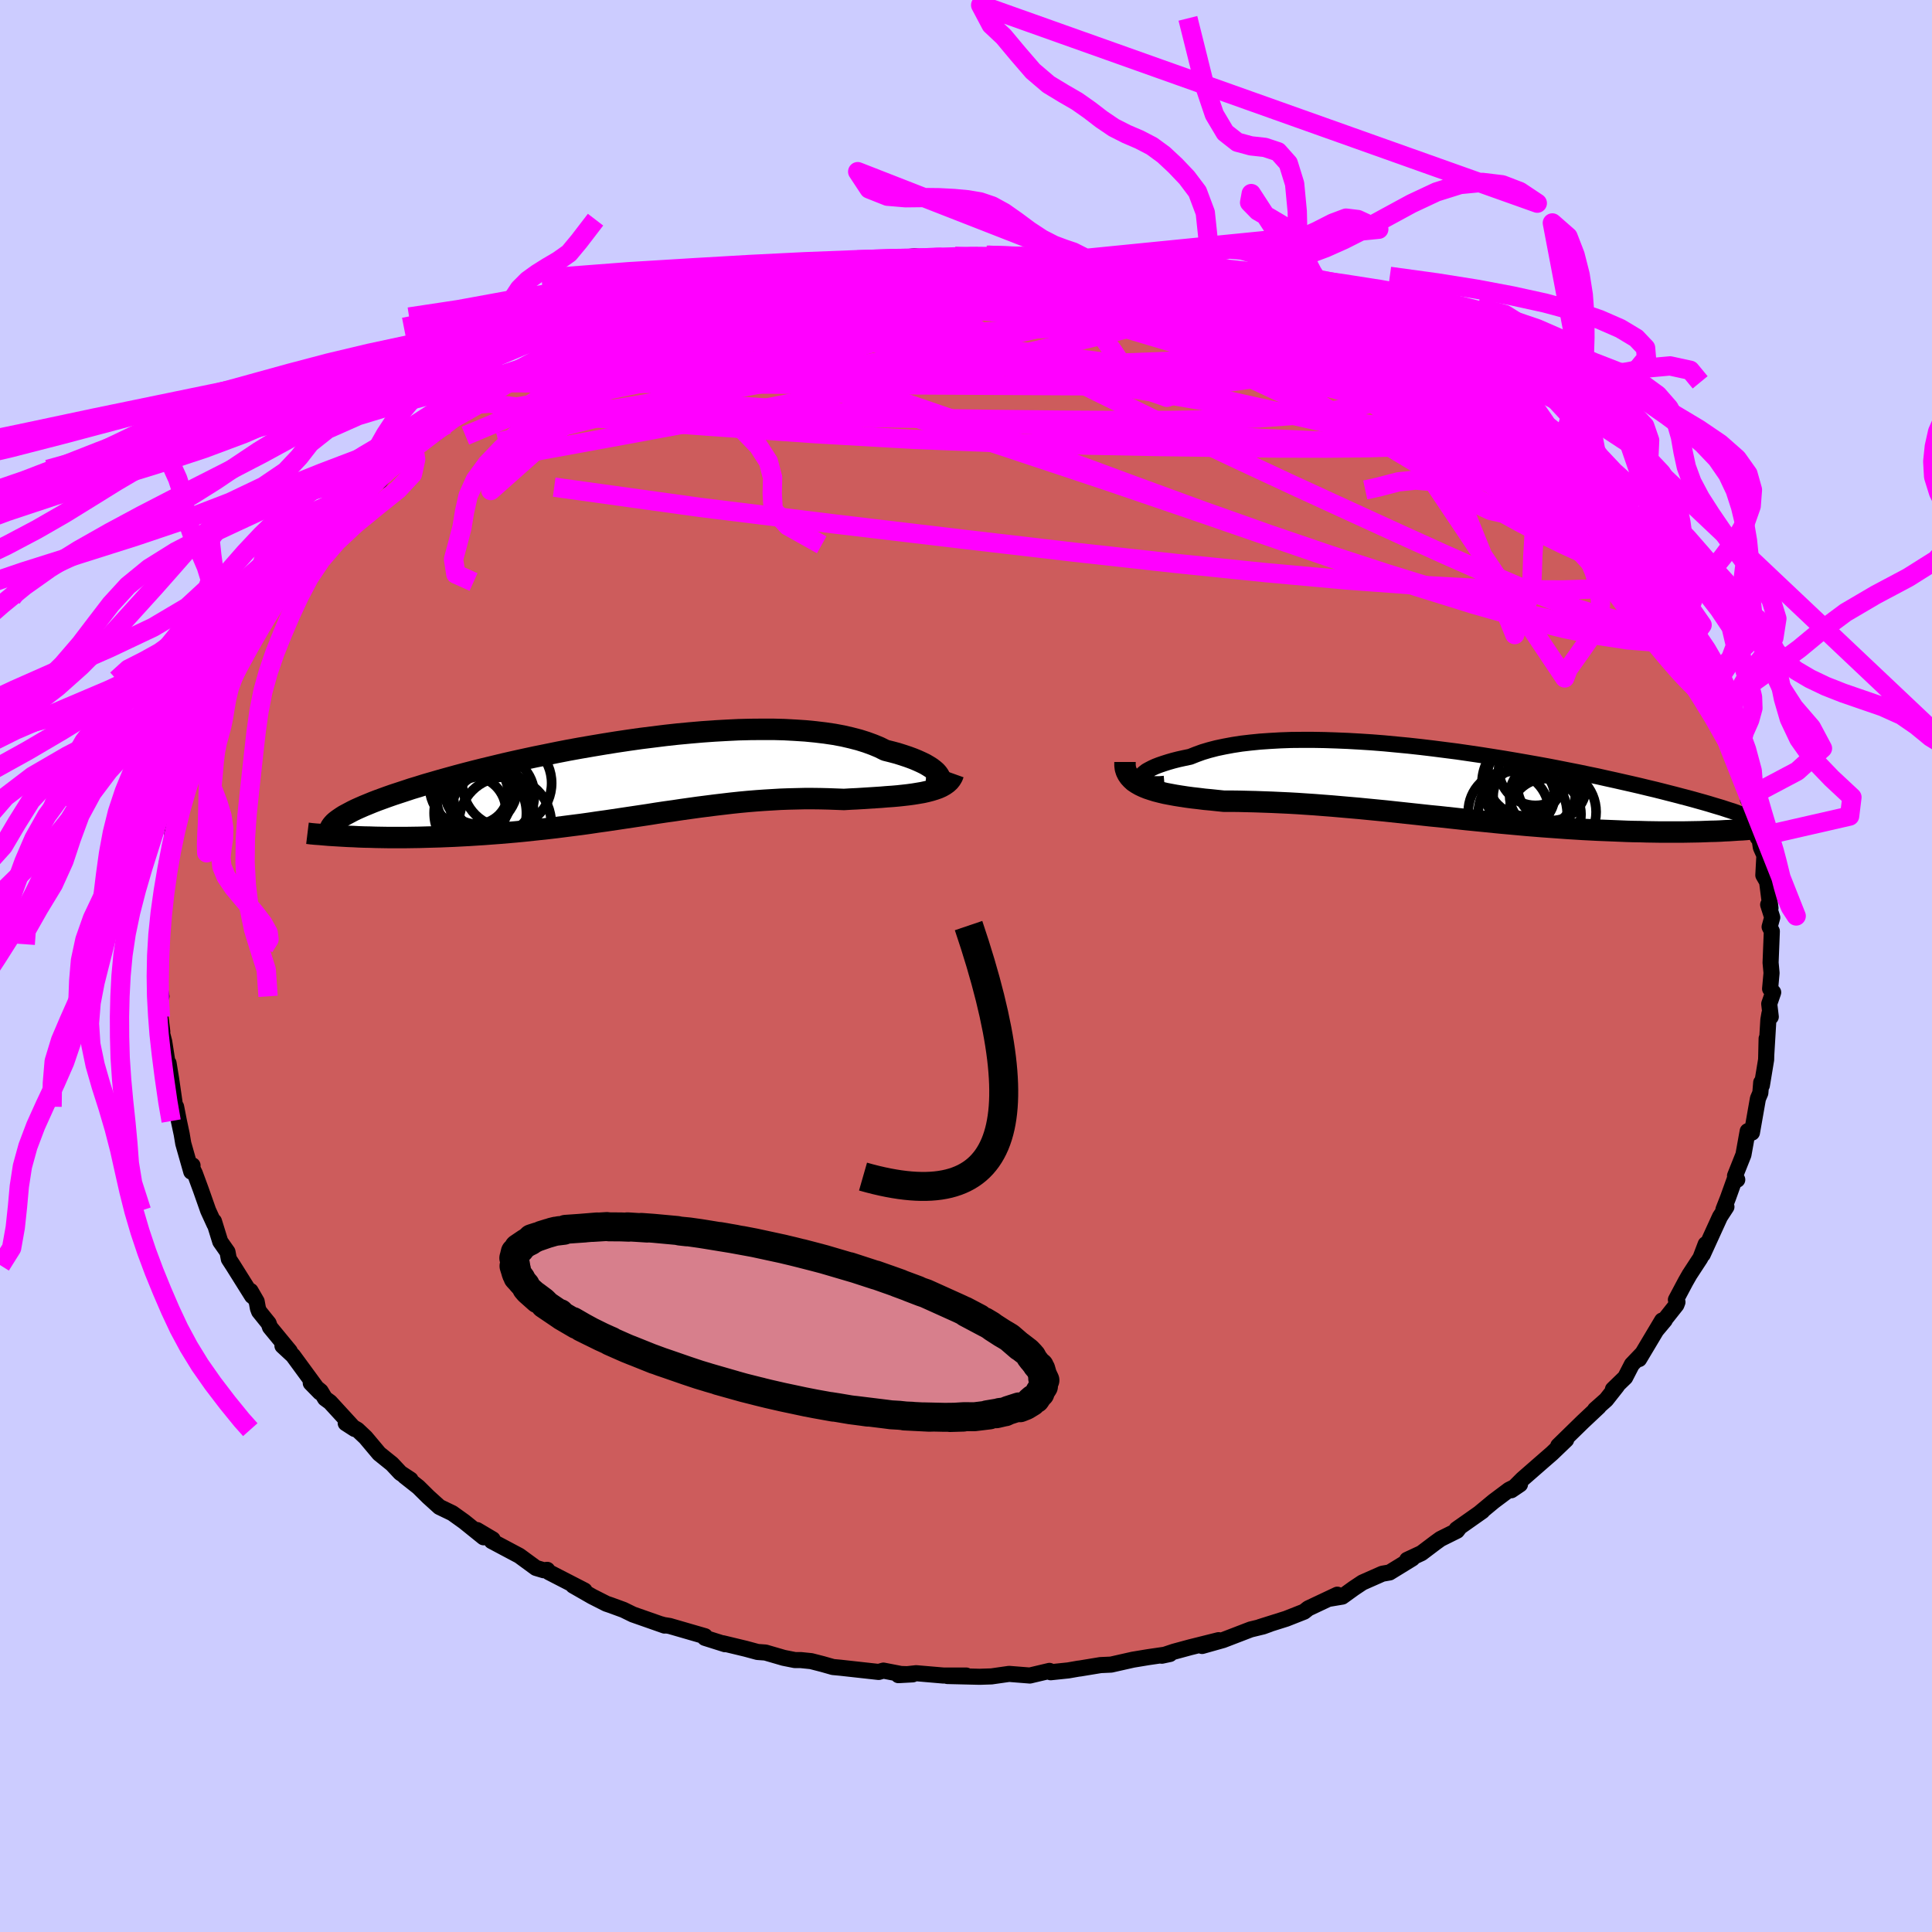 <svg viewBox="-100 -100 200 200" xmlns="http://www.w3.org/2000/svg" width="500" height="500" id="face-svg">
    <defs>
      <clipPath id="leftEyeClipPath">
        <polyline points="31.62,-0.12 31.53,-0.29 31.4,-0.47 31.23,-0.66 31.01,-0.85 30.75,-1.05 30.45,-1.24 30.11,-1.44 29.72,-1.63 29.3,-1.82 28.84,-2.01 28.35,-2.19 27.81,-2.37 27.24,-2.55 26.64,-2.71 26,-2.87 25.4,-3.17 24.75,-3.44 24.04,-3.7 23.28,-3.94 22.47,-4.15 21.61,-4.35 20.7,-4.52 19.75,-4.66 18.75,-4.78 17.72,-4.88 16.64,-4.95 15.53,-5.01 14.39,-5.04 13.22,-5.04 12.03,-5.03 10.81,-5 9.58,-4.94 8.33,-4.87 7.06,-4.78 5.79,-4.67 4.51,-4.55 3.23,-4.41 1.95,-4.25 0.67,-4.09 -0.6,-3.91 -1.87,-3.72 -3.12,-3.52 -4.37,-3.31 -5.59,-3.1 -6.8,-2.88 -7.98,-2.65 -9.15,-2.41 -10.29,-2.18 -11.4,-1.94 -12.49,-1.7 -13.54,-1.46 -14.57,-1.21 -15.57,-0.97 -16.53,-0.73 -17.46,-0.49 -18.36,-0.25 -19.23,-0.01 -20.06,0.22 -20.85,0.45 -21.62,0.67 -22.35,0.9 -23.05,1.11 -23.71,1.33 -24.35,1.54 -24.96,1.74 -25.53,1.94 -26.08,2.14 -26.6,2.33 -27.09,2.52 -27.55,2.71 -27.99,2.89 -28.4,3.07 -28.78,3.24 -29.13,3.41 -29.45,3.58 -29.75,3.74 -30.03,3.89 -30.28,4.05 -30.5,4.2 -29.06,6.06 -28.5,6.09 -27.93,6.11 -27.35,6.12 -26.75,6.14 -26.14,6.15 -25.52,6.16 -24.88,6.16 -24.23,6.16 -23.57,6.16 -22.9,6.15 -22.22,6.14 -21.53,6.12 -20.82,6.1 -20.11,6.08 -19.38,6.05 -18.64,6.02 -17.89,5.98 -17.12,5.94 -16.34,5.89 -15.55,5.84 -14.75,5.78 -13.94,5.72 -13.12,5.65 -12.3,5.58 -11.46,5.5 -10.62,5.41 -9.78,5.32 -8.93,5.23 -8.07,5.13 -7.21,5.02 -6.35,4.91 -5.48,4.8 -4.62,4.68 -3.75,4.55 -2.88,4.43 -2.01,4.3 -1.14,4.17 -0.27,4.04 0.6,3.91 1.47,3.78 2.34,3.64 3.21,3.51 4.08,3.39 4.94,3.26 5.8,3.14 6.66,3.02 7.52,2.91 8.38,2.8 9.23,2.7 10.08,2.6 10.93,2.51 11.78,2.43 12.63,2.36 13.47,2.3 14.31,2.25 15.15,2.2 15.98,2.17 16.82,2.15 17.65,2.13 18.47,2.13 19.29,2.14 20.11,2.16 20.92,2.19 21.72,2.22 22.39,2.18 23.04,2.15 23.69,2.11 24.32,2.07 24.95,2.03 25.56,1.99 26.15,1.94 26.74,1.9 27.31,1.85 27.86,1.79 28.39,1.73 28.9,1.66 29.39,1.58 29.86,1.5 30.31,1.4" />
      </clipPath>
      <clipPath id="rightEyeClipPath">
        <polyline points="-31.21,-0.54 -31.18,-0.67 -31.1,-0.82 -30.98,-0.97 -30.8,-1.12 -30.59,-1.28 -30.32,-1.43 -30.01,-1.59 -29.66,-1.75 -29.27,-1.9 -28.83,-2.05 -28.36,-2.2 -27.84,-2.35 -27.29,-2.49 -26.7,-2.62 -26.08,-2.75 -25.48,-2.99 -24.82,-3.23 -24.12,-3.44 -23.35,-3.64 -22.54,-3.81 -21.68,-3.97 -20.78,-4.11 -19.83,-4.22 -18.83,-4.32 -17.8,-4.39 -16.74,-4.45 -15.63,-4.49 -14.5,-4.5 -13.35,-4.5 -12.17,-4.48 -10.96,-4.44 -9.74,-4.39 -8.51,-4.32 -7.26,-4.24 -6,-4.14 -4.74,-4.02 -3.48,-3.9 -2.21,-3.76 -0.95,-3.61 0.3,-3.45 1.55,-3.29 2.79,-3.11 4.01,-2.93 5.22,-2.74 6.41,-2.55 7.59,-2.35 8.74,-2.15 9.87,-1.95 10.97,-1.75 12.05,-1.54 13.11,-1.33 14.13,-1.13 15.13,-0.92 16.1,-0.72 17.03,-0.51 17.94,-0.31 18.82,-0.11 19.66,0.08 20.48,0.27 21.26,0.46 22.02,0.64 22.74,0.82 23.44,1 24.11,1.17 24.75,1.34 25.37,1.5 25.96,1.66 26.53,1.82 27.07,1.97 27.59,2.12 28.08,2.27 28.55,2.41 28.99,2.54 29.41,2.68 29.81,2.81 30.19,2.93 30.54,3.06 30.87,3.18 31.18,3.29 28.78,4.94 28.28,4.96 27.77,4.97 27.24,4.99 26.7,5.01 26.14,5.02 25.57,5.03 24.98,5.04 24.38,5.04 23.77,5.04 23.14,5.04 22.51,5.04 21.86,5.03 21.19,5.02 20.52,5 19.83,4.99 19.12,4.97 18.4,4.94 17.67,4.91 16.91,4.88 16.15,4.85 15.37,4.81 14.58,4.77 13.78,4.72 12.96,4.67 12.13,4.61 11.3,4.55 10.45,4.49 9.59,4.42 8.72,4.35 7.85,4.27 6.97,4.19 6.08,4.11 5.18,4.02 4.28,3.93 3.37,3.84 2.46,3.75 1.54,3.65 0.62,3.55 -0.3,3.45 -1.23,3.36 -2.15,3.26 -3.08,3.16 -4.01,3.06 -4.94,2.96 -5.87,2.86 -6.79,2.77 -7.72,2.68 -8.64,2.59 -9.56,2.51 -10.48,2.43 -11.39,2.35 -12.3,2.28 -13.2,2.21 -14.1,2.15 -14.99,2.09 -15.88,2.04 -16.75,2 -17.62,1.96 -18.48,1.93 -19.33,1.9 -20.17,1.88 -21,1.86 -21.81,1.85 -22.61,1.85 -23.29,1.78 -23.95,1.71 -24.6,1.65 -25.24,1.57 -25.86,1.5 -26.46,1.42 -27.05,1.33 -27.61,1.24 -28.15,1.14 -28.68,1.04 -29.18,0.92 -29.65,0.8 -30.1,0.66 -30.52,0.52 -30.91,0.36" />
      </clipPath>
      <filter id="fuzzy">
        <feTurbulence id="turbulence" baseFrequency="0.05" numOctaves="3" type="noise" result="noise" />
        <feDisplacementMap in="SourceGraphic" in2="noise" scale="2" />
      </filter>
      <linearGradient id="rainbowGradient" x1="0%" y1="0%" x2="100%" y2="0%">
        <stop offset="0%" style="stop-color: [object Object]; stop-opacity: 1" />
        <stop offset="50%" style="stop-color: [object Object]; stop-opacity: 1" />
        <stop offset="100%" style="stop-color: [object Object]; stop-opacity: 1" />
      </linearGradient>
    </defs>
    <rect x="-100" y="-100" width="100%" height="100%" fill="rgb(204, 204, 255)" />
    <polyline id="faceContour" points="83.39,0.72 83.24,2.36 83.56,2.73 83.15,3.92 83.31,5.26 83.17,4.93 83.06,5.57 82.84,9.25 82.88,7.51 82.83,9.69 82.39,12.35 82.32,12.06 82.23,13.14 81.98,13.73 81.36,17.25 81.07,17.03 80.92,17.1 80.48,19.54 79.61,21.72 79.84,22.12 79.62,21.95 78.88,24.01 78.41,25.21 78.72,24.93 78.05,25.96 76.27,29.86 76.57,28.8 76.03,30.22 74.9,31.95 74.5,32.65 73.49,34.55 73.65,34.79 73.54,35.08 71.46,37.71 72.34,36.66 72.06,36.7 69.68,40.69 70,40.13 68.93,41.25 68.24,42.59 66.97,43.82 67.39,43.48 66.27,44.9 65.12,45.92 65.5,45.63 63.85,47.18 61.31,49.66 62.13,49.04 60.66,50.45 59.59,51.38 57.61,53.11 56.45,54.27 57.35,53.66 56.22,54.22 54.63,55.41 53.22,56.58 53.45,56.43 50.78,58.31 51.13,58.06 50.83,58.46 49.12,59.31 48.58,59.7 47.15,60.78 45.67,61.47 46.21,61.33 43.85,62.78 43.1,62.91 41.04,63.82 40.14,64.42 38.95,65.28 37.51,65.52 38.44,65.08 35.43,66.5 35,66.84 33.15,67.57 30.42,68.43 31.44,68.12 30.75,68.37 29.47,68.68 26.61,69.78 24.44,70.39 26.15,69.79 23.19,70.53 21.53,70.98 20.27,71.4 21.11,71.22 18.85,71.55 17.28,71.81 15.02,72.32 13.92,72.37 11.8,72.72 11.62,72.74 10.59,72.92 8.76,73.11 8.64,72.97 6.61,73.45 4.46,73.28 4.18,73.32 2.64,73.54 1.42,73.58 -1.93,73.5 0.02,73.45 -2.35,73.45 -5.16,73.21 -7,73.41 -5.52,73.33 -6.74,73.29 -8.55,72.94 -9.04,73.08 -13.02,72.64 -13.77,72.57 -14.86,72.26 -16.03,71.96 -17.11,71.85 -17.71,71.85 -18.87,71.62 -20.76,71.07 -21.58,71.01 -22.8,70.68 -25.17,70.11 -24.94,70.21 -27.03,69.55 -27.02,69.38 -30.68,68.32 -31.3,68.22 -31.61,68.13 -31.2,68.28 -34.48,67.13 -35.46,66.65 -36.83,66.15 -37.22,66.02 -38.7,65.27 -40.67,64.14 -39.49,64.65 -43.18,62.75 -43.35,62.51 -43.72,62.55 -44.52,62.31 -46.24,61.05 -49.1,59.53 -49,59.35 -50.62,58.39 -49.94,59.14 -51.95,57.52 -53.18,56.64 -54.51,56 -55.67,54.95 -56.69,53.94 -58.11,52.82 -57.5,53.17 -58.55,52.48 -59.42,51.55 -60.75,50.48 -62.16,48.8 -63.01,48 -64.21,47.33 -63.28,47.93 -65.83,45.15 -66.35,44.77 -66.8,44.02 -67.83,43.17 -66.88,44.14 -69.67,40.33 -70.76,39.32 -70,39.88 -72.05,37.39 -72.19,36.99 -73.18,35.76 -73.3,35.44 -73.43,34.73 -74.06,33.64 -73.9,34.16 -75.88,31 -76.31,30.34 -76.45,29.6 -77.2,28.53 -77.85,26.43 -77.8,26.73 -78.45,25.31 -79.2,23.18 -79.83,21.47 -80.08,20.96 -80.07,20.64 -80.2,21.29 -81.03,18.37 -81.19,17.41 -81.48,16.05 -81.77,14.57 -81.77,15.25 -82.28,11.72 -82.55,10.06 -82.61,10.33 -83,7.83 -83.35,6.48 -83.2,6.8 -83.39,5.28 -83.45,5.41 -83.58,3.49 -83.29,3.14 -83.51,1.92 -83.48,-0.34 -83.65,-0.8 -83.6,-2.25 -83.41,-3.94 -83.55,-2.8 -83.53,-5.22 -83.07,-6.1 -82.8,-8.64 -82.85,-9.23 -82.7,-10.81 -82.3,-11.69 -82.4,-12.28 -82.19,-13.19 -82.17,-13.79 -81.44,-16.28 -81.27,-17.44 -80.72,-18.2 -80.57,-19.21 -79.79,-22.22 -79.86,-22.02 -79.1,-24.01 -79.23,-23.45 -78.26,-25.52 -78.15,-25.73 -77.89,-26.26 -77.56,-27.28 -76.49,-29.65 -76.8,-28.51 -75.22,-31.49 -74.82,-32.23 -73.73,-34.15 -73.51,-34.76 -72.94,-35.58 -71.5,-38.41 -71.52,-38.09 -70.23,-39.75 -70.32,-39.71 -70.43,-39.69 -68.5,-42.05 -67.98,-42.75 -68.38,-42.17 -67.23,-43.6 -65.14,-45.91 -65.07,-46.27 -63.16,-48.02 -64.51,-46.58 -61.48,-49.63 -62.28,-49.32 -60.65,-50.22 -59.75,-51.41 -57.76,-52.81 -59.57,-51.6 -57.19,-53.79 -55.89,-54.66 -55.02,-55.05 -52.88,-56.81 -53.74,-56.05 -51.97,-57.31 -49.54,-59 -50.4,-58.36 -48.79,-59.77 -48.42,-59.87 -47.26,-60.47 -45.5,-61.44 -44.61,-62.12 -43.05,-62.97 -43,-63.06 -39.38,-64.86 -42.18,-63.37 -38.7,-65.17 -38.42,-65.14 -35.93,-66.12 -36.82,-65.9 -33.39,-67.26 -33.62,-67.18 -33.78,-67.23 -32.81,-67.54 -27.73,-69.26 -27.11,-69.45 -26.08,-69.74 -24.78,-70.37 -24.99,-69.93 -24.26,-70.1 -23.35,-70.65 -21.19,-70.89 -19.88,-71.24 -19.85,-71.18 -18.06,-71.53 -14.56,-72.23 -15.03,-72.32 -14.86,-72.13 -12.05,-72.7 -10.14,-72.94 -9.96,-73.1 -10.07,-72.82 -6.66,-73.31 -5.25,-73.48 -4.3,-73.28 -1.16,-73.47 -0.59,-73.36 1.13,-73.58 2,-73.38 2.62,-73.48 4.72,-73.25 4.99,-73.32 7.61,-73.1 9.47,-72.96 10.48,-72.73 9.9,-72.8 11.93,-72.56 13.54,-72.56 14.75,-72.12 16.39,-72.16 16.82,-71.84 17.72,-71.76 19.91,-71.39 21.49,-71.09 22.32,-70.75 23.12,-70.49 25.78,-69.79 25.4,-69.9 26.1,-69.62 28.97,-68.88 30.46,-68.46 30.7,-68.19 32.15,-67.84 33.54,-67.31 34.32,-66.96 33.66,-67.06 36.78,-65.65 37.66,-65.39 39.3,-64.86 39.51,-64.58 41.47,-63.47 43.47,-62.75 44.16,-62.52 45.87,-61.25 46.29,-61.34 47.2,-60.51 47.12,-60.39 47.63,-60.35 49.5,-59.02 49.97,-58.88 51.4,-57.75 54.3,-55.76 52.42,-57.02 54.94,-55.4 56.92,-53.79 57.56,-53.01 58.97,-51.8 58.25,-52.29 58.95,-51.77 61.28,-49.88 61.98,-49.28 61.77,-49.37 62.33,-48.96 64.7,-46.36 65.12,-45.73 66.54,-44.13 66.95,-44.07 67.26,-43.44 68.36,-42.1 68.66,-41.47 69.38,-40.46 71.21,-38.37 70.87,-39.14 71.63,-37.28 72.21,-36.83 72.88,-35.77 73.31,-35.27 74.66,-33.17 75.31,-31.47 75.31,-32.01 75.43,-31.16 76.7,-28.51 76.92,-28.01 77.44,-27.16 78.49,-25.36 78.6,-24.78 78.94,-24.25 79.26,-23.24 79.98,-21.32 80.26,-20.27 80.45,-19.76 81.14,-17.57 80.94,-17.24 81.45,-16.45 81.49,-15.9 81.95,-13.3 82.11,-13.38 82.28,-12.28 82.65,-11.45 82.54,-9.4 82.93,-8.72 83.28,-5.99 83.04,-6.35 83.46,-5.03 83.19,-4.05 83.42,-3.6 83.29,-0.35 83.39,0.72 83.24,2.36" fill="rgb(205, 92, 92)" stroke="black" stroke-width="1.667" stroke-linejoin="round" filter="url(#fuzzy)" />
    <g transform="translate(49.29 -18.91)">
      <polyline id="rightCountour" points="-31.21,-0.54 -31.18,-0.67 -31.1,-0.82 -30.98,-0.97 -30.8,-1.12 -30.59,-1.28 -30.32,-1.43 -30.01,-1.59 -29.66,-1.75 -29.27,-1.9 -28.83,-2.05 -28.36,-2.2 -27.84,-2.35 -27.29,-2.49 -26.7,-2.62 -26.08,-2.75 -25.48,-2.99 -24.82,-3.23 -24.12,-3.44 -23.35,-3.64 -22.54,-3.81 -21.68,-3.97 -20.78,-4.11 -19.83,-4.22 -18.83,-4.32 -17.8,-4.39 -16.74,-4.45 -15.63,-4.49 -14.5,-4.5 -13.35,-4.5 -12.17,-4.48 -10.96,-4.44 -9.74,-4.39 -8.51,-4.32 -7.26,-4.24 -6,-4.14 -4.74,-4.02 -3.48,-3.9 -2.21,-3.76 -0.95,-3.61 0.3,-3.45 1.55,-3.29 2.79,-3.11 4.01,-2.93 5.22,-2.74 6.41,-2.55 7.59,-2.35 8.74,-2.15 9.87,-1.95 10.97,-1.75 12.05,-1.54 13.11,-1.33 14.13,-1.13 15.13,-0.92 16.1,-0.72 17.03,-0.51 17.94,-0.31 18.82,-0.11 19.66,0.08 20.48,0.27 21.26,0.46 22.02,0.64 22.74,0.82 23.44,1 24.11,1.17 24.75,1.34 25.37,1.5 25.96,1.66 26.53,1.82 27.07,1.97 27.59,2.12 28.08,2.27 28.55,2.41 28.99,2.54 29.41,2.68 29.81,2.81 30.19,2.93 30.54,3.06 30.87,3.18 31.18,3.29 28.78,4.94 28.28,4.96 27.77,4.97 27.24,4.99 26.7,5.01 26.14,5.02 25.57,5.03 24.98,5.04 24.38,5.04 23.77,5.04 23.14,5.04 22.51,5.04 21.86,5.03 21.19,5.02 20.52,5 19.83,4.99 19.12,4.97 18.4,4.94 17.67,4.91 16.91,4.88 16.15,4.85 15.37,4.81 14.58,4.77 13.78,4.72 12.96,4.67 12.13,4.61 11.3,4.55 10.45,4.49 9.59,4.42 8.72,4.35 7.85,4.27 6.97,4.19 6.08,4.11 5.18,4.02 4.28,3.93 3.37,3.84 2.46,3.75 1.54,3.65 0.62,3.55 -0.3,3.45 -1.23,3.36 -2.15,3.26 -3.08,3.16 -4.01,3.06 -4.94,2.96 -5.87,2.86 -6.79,2.77 -7.72,2.68 -8.64,2.59 -9.56,2.51 -10.48,2.43 -11.39,2.35 -12.3,2.28 -13.2,2.21 -14.1,2.15 -14.99,2.09 -15.88,2.04 -16.75,2 -17.62,1.96 -18.48,1.93 -19.33,1.9 -20.17,1.88 -21,1.86 -21.81,1.85 -22.61,1.85 -23.29,1.78 -23.95,1.71 -24.6,1.65 -25.24,1.57 -25.86,1.5 -26.46,1.42 -27.05,1.33 -27.61,1.24 -28.15,1.14 -28.68,1.04 -29.18,0.92 -29.65,0.8 -30.1,0.66 -30.52,0.52 -30.91,0.36" fill="white" stroke="white" stroke-width="0" stroke-linejoin="round" filter="url(#fuzzy)" />
    </g>
    <g transform="translate(-34.35 -19.46)">
      <polyline id="leftCountour" points="31.62,-0.12 31.53,-0.29 31.4,-0.47 31.23,-0.66 31.01,-0.85 30.75,-1.05 30.45,-1.24 30.11,-1.44 29.72,-1.63 29.3,-1.82 28.84,-2.01 28.35,-2.19 27.81,-2.37 27.24,-2.55 26.64,-2.71 26,-2.87 25.4,-3.17 24.75,-3.44 24.04,-3.7 23.28,-3.94 22.47,-4.15 21.61,-4.35 20.7,-4.52 19.75,-4.66 18.75,-4.78 17.72,-4.88 16.64,-4.95 15.53,-5.01 14.39,-5.04 13.22,-5.04 12.03,-5.03 10.81,-5 9.58,-4.94 8.33,-4.87 7.06,-4.78 5.79,-4.67 4.51,-4.55 3.23,-4.41 1.95,-4.25 0.67,-4.09 -0.6,-3.91 -1.87,-3.72 -3.12,-3.52 -4.37,-3.31 -5.59,-3.1 -6.8,-2.88 -7.98,-2.65 -9.15,-2.41 -10.29,-2.18 -11.4,-1.94 -12.49,-1.7 -13.54,-1.46 -14.57,-1.21 -15.57,-0.97 -16.53,-0.73 -17.46,-0.49 -18.36,-0.25 -19.23,-0.01 -20.06,0.22 -20.85,0.45 -21.62,0.67 -22.35,0.9 -23.05,1.11 -23.71,1.33 -24.35,1.54 -24.96,1.74 -25.53,1.94 -26.08,2.14 -26.6,2.33 -27.09,2.52 -27.55,2.71 -27.99,2.89 -28.4,3.07 -28.78,3.24 -29.13,3.41 -29.45,3.58 -29.75,3.74 -30.03,3.89 -30.28,4.05 -30.5,4.2 -29.06,6.06 -28.5,6.09 -27.93,6.11 -27.35,6.12 -26.75,6.14 -26.14,6.15 -25.52,6.16 -24.88,6.16 -24.23,6.16 -23.57,6.16 -22.9,6.15 -22.22,6.14 -21.53,6.12 -20.82,6.1 -20.11,6.08 -19.38,6.05 -18.64,6.02 -17.89,5.98 -17.12,5.94 -16.34,5.89 -15.55,5.84 -14.75,5.78 -13.94,5.72 -13.12,5.65 -12.3,5.58 -11.46,5.5 -10.62,5.41 -9.78,5.32 -8.93,5.23 -8.07,5.13 -7.21,5.02 -6.35,4.91 -5.48,4.8 -4.62,4.68 -3.75,4.55 -2.88,4.43 -2.01,4.3 -1.14,4.17 -0.27,4.04 0.6,3.91 1.47,3.78 2.34,3.64 3.21,3.51 4.08,3.39 4.94,3.26 5.8,3.14 6.66,3.02 7.52,2.91 8.38,2.8 9.23,2.7 10.08,2.6 10.93,2.51 11.78,2.43 12.63,2.36 13.47,2.3 14.31,2.25 15.15,2.2 15.98,2.17 16.82,2.15 17.65,2.13 18.47,2.13 19.29,2.14 20.11,2.16 20.92,2.19 21.72,2.22 22.39,2.18 23.04,2.15 23.69,2.11 24.32,2.07 24.95,2.03 25.56,1.99 26.15,1.94 26.74,1.9 27.31,1.85 27.86,1.79 28.39,1.73 28.9,1.66 29.39,1.58 29.86,1.5 30.31,1.4" fill="white" stroke="white" stroke-width="0" stroke-linejoin="round" filter="url(#fuzzy)" />
    </g>
    <g transform="translate(49.29 -18.91)">
      <polyline id="rightUpper" points="-28.75,0.05 -29.23,0.09 -29.66,0.09 -30.03,0.08 -30.35,0.04 -30.62,-0.02 -30.84,-0.09 -31.01,-0.19 -31.13,-0.29 -31.2,-0.41 -31.21,-0.54 -31.18,-0.67 -31.1,-0.82 -30.98,-0.97 -30.8,-1.12 -30.59,-1.28 -30.32,-1.43 -30.01,-1.59 -29.66,-1.75 -29.27,-1.9 -28.83,-2.05 -28.36,-2.2 -27.84,-2.35 -27.29,-2.49 -26.7,-2.62 -26.08,-2.75 -25.48,-2.99 -24.82,-3.23 -24.12,-3.44 -23.35,-3.64 -22.54,-3.81 -21.68,-3.97 -20.78,-4.11 -19.83,-4.22 -18.83,-4.32 -17.8,-4.39 -16.74,-4.45 -15.63,-4.49 -14.5,-4.5 -13.35,-4.5 -12.17,-4.48 -10.96,-4.44 -9.74,-4.39 -8.51,-4.32 -7.26,-4.24 -6,-4.14 -4.74,-4.02 -3.48,-3.9 -2.21,-3.76 -0.95,-3.61 0.3,-3.45 1.55,-3.29 2.79,-3.11 4.01,-2.93 5.22,-2.74 6.41,-2.55 7.59,-2.35 8.74,-2.15 9.87,-1.95 10.97,-1.75 12.05,-1.54 13.11,-1.33 14.13,-1.13 15.13,-0.92 16.1,-0.72 17.03,-0.51 17.94,-0.31 18.82,-0.11 19.66,0.08 20.48,0.27 21.26,0.46 22.02,0.64 22.74,0.82 23.44,1 24.11,1.17 24.75,1.34 25.37,1.5 25.96,1.66 26.53,1.82 27.07,1.97 27.59,2.12 28.08,2.27 28.55,2.41 28.99,2.54 29.41,2.68 29.81,2.81 30.19,2.93 30.54,3.06 30.87,3.18 31.18,3.29 31.47,3.4 31.75,3.51 32,3.62 32.23,3.72 32.45,3.82 32.64,3.92 32.82,4.01 32.98,4.1 33.13,4.19 33.26,4.27" fill="none" stroke="black" stroke-width="1.667" stroke-linejoin="round" filter="url(#fuzzy)" />
      <polyline id="rightLower" points="-32.83,-2.21 -32.83,-1.85 -32.79,-1.52 -32.69,-1.21 -32.55,-0.93 -32.37,-0.67 -32.15,-0.43 -31.9,-0.2 -31.6,0 -31.27,0.19 -30.91,0.36 -30.52,0.52 -30.1,0.66 -29.65,0.8 -29.18,0.92 -28.68,1.04 -28.15,1.14 -27.61,1.24 -27.05,1.33 -26.46,1.42 -25.86,1.5 -25.24,1.57 -24.6,1.65 -23.95,1.71 -23.29,1.78 -22.61,1.85 -21.81,1.85 -21,1.86 -20.17,1.88 -19.33,1.9 -18.48,1.93 -17.62,1.96 -16.75,2 -15.88,2.04 -14.99,2.09 -14.1,2.15 -13.2,2.21 -12.3,2.28 -11.39,2.35 -10.48,2.43 -9.56,2.51 -8.64,2.59 -7.72,2.68 -6.79,2.77 -5.87,2.86 -4.94,2.96 -4.01,3.06 -3.08,3.16 -2.15,3.26 -1.23,3.36 -0.3,3.45 0.62,3.55 1.54,3.65 2.46,3.75 3.37,3.84 4.28,3.93 5.18,4.02 6.08,4.11 6.97,4.19 7.85,4.27 8.72,4.35 9.59,4.42 10.45,4.49 11.3,4.55 12.13,4.61 12.96,4.67 13.78,4.72 14.58,4.77 15.37,4.81 16.15,4.85 16.91,4.88 17.67,4.91 18.4,4.94 19.12,4.97 19.83,4.99 20.52,5 21.19,5.02 21.86,5.03 22.51,5.04 23.14,5.04 23.77,5.04 24.38,5.04 24.98,5.04 25.57,5.03 26.14,5.02 26.7,5.01 27.24,4.99 27.77,4.97 28.28,4.96 28.78,4.94 29.27,4.91 29.74,4.89 30.19,4.86 30.63,4.83 31.06,4.81 31.47,4.78 31.87,4.74 32.26,4.71 32.63,4.68 32.99,4.64" fill="none" stroke="black" stroke-width="2.222" stroke-linejoin="round" filter="url(#fuzzy)" />
      <circle r="4.178" cx="6.882" cy="2.935" stroke="black" fill="none" stroke-width="1.0" filter="url(#fuzzy)" clip-path="url(#rightEyeClipPath)" /><circle r="4.988" cx="9.107" cy="0.005" stroke="black" fill="none" stroke-width="1.0" filter="url(#fuzzy)" clip-path="url(#rightEyeClipPath)" /><circle r="3.552" cx="11.357" cy="0.3" stroke="black" fill="none" stroke-width="1.0" filter="url(#fuzzy)" clip-path="url(#rightEyeClipPath)" /><circle r="3.808" cx="9.662" cy="-1.52" stroke="black" fill="none" stroke-width="1.0" filter="url(#fuzzy)" clip-path="url(#rightEyeClipPath)" /><circle r="3.958" cx="8.592" cy="-0.575" stroke="black" fill="none" stroke-width="1.0" filter="url(#fuzzy)" clip-path="url(#rightEyeClipPath)" /><circle r="4.604" cx="8.337" cy="3.125" stroke="black" fill="none" stroke-width="1.0" filter="url(#fuzzy)" clip-path="url(#rightEyeClipPath)" /><circle r="4.482" cx="11.457" cy="2.965" stroke="black" fill="none" stroke-width="1.0" filter="url(#fuzzy)" clip-path="url(#rightEyeClipPath)" /><circle r="3.398" cx="10.387" cy="1.285" stroke="black" fill="none" stroke-width="1.0" filter="url(#fuzzy)" clip-path="url(#rightEyeClipPath)" /><circle r="3.692" cx="10.682" cy="3.205" stroke="black" fill="none" stroke-width="1.0" filter="url(#fuzzy)" clip-path="url(#rightEyeClipPath)" /><circle r="3.178" cx="8.457" cy="1.335" stroke="black" fill="none" stroke-width="1.0" filter="url(#fuzzy)" clip-path="url(#rightEyeClipPath)" />
      </g>
    <g transform="translate(-34.35 -19.46)">
      <polyline id="leftUpper" points="30.16,0.75 30.5,0.77 30.79,0.76 31.05,0.72 31.26,0.65 31.43,0.57 31.55,0.46 31.64,0.34 31.68,0.2 31.67,0.05 31.62,-0.12 31.53,-0.29 31.4,-0.47 31.23,-0.66 31.01,-0.85 30.75,-1.05 30.45,-1.24 30.11,-1.44 29.72,-1.63 29.3,-1.82 28.84,-2.01 28.35,-2.19 27.81,-2.37 27.24,-2.55 26.64,-2.71 26,-2.87 25.4,-3.17 24.75,-3.44 24.04,-3.7 23.28,-3.94 22.47,-4.15 21.61,-4.35 20.7,-4.52 19.75,-4.66 18.75,-4.78 17.72,-4.88 16.64,-4.95 15.53,-5.01 14.39,-5.04 13.22,-5.04 12.03,-5.03 10.81,-5 9.58,-4.94 8.33,-4.87 7.06,-4.78 5.79,-4.67 4.51,-4.55 3.23,-4.41 1.95,-4.25 0.67,-4.09 -0.6,-3.91 -1.87,-3.72 -3.12,-3.52 -4.37,-3.31 -5.59,-3.1 -6.8,-2.88 -7.98,-2.65 -9.15,-2.41 -10.29,-2.18 -11.4,-1.94 -12.49,-1.7 -13.54,-1.46 -14.57,-1.21 -15.57,-0.97 -16.53,-0.73 -17.46,-0.49 -18.36,-0.25 -19.23,-0.01 -20.06,0.22 -20.85,0.45 -21.62,0.67 -22.35,0.9 -23.05,1.11 -23.71,1.33 -24.35,1.54 -24.96,1.74 -25.53,1.94 -26.08,2.14 -26.6,2.33 -27.09,2.52 -27.55,2.71 -27.99,2.89 -28.4,3.07 -28.78,3.24 -29.13,3.41 -29.45,3.58 -29.75,3.74 -30.03,3.89 -30.28,4.05 -30.5,4.2 -30.7,4.34 -30.88,4.48 -31.04,4.62 -31.17,4.76 -31.28,4.89 -31.37,5.02 -31.44,5.14 -31.49,5.27 -31.52,5.39 -31.53,5.5" fill="none" stroke="black" stroke-width="2.222" stroke-linejoin="round" filter="url(#fuzzy)" />
      <polyline id="leftLower" points="33.05,-0.45 32.95,-0.17 32.8,0.09 32.62,0.32 32.39,0.53 32.12,0.72 31.82,0.89 31.49,1.04 31.12,1.17 30.73,1.29 30.31,1.4 29.86,1.5 29.39,1.58 28.9,1.66 28.39,1.73 27.86,1.79 27.31,1.85 26.74,1.9 26.15,1.94 25.56,1.99 24.95,2.03 24.32,2.07 23.69,2.11 23.04,2.15 22.39,2.18 21.72,2.22 20.92,2.19 20.11,2.16 19.29,2.14 18.47,2.13 17.65,2.13 16.82,2.15 15.98,2.17 15.15,2.2 14.31,2.25 13.47,2.3 12.63,2.36 11.78,2.43 10.93,2.51 10.08,2.6 9.23,2.7 8.38,2.8 7.52,2.91 6.66,3.02 5.8,3.14 4.94,3.26 4.08,3.39 3.21,3.51 2.34,3.64 1.47,3.78 0.6,3.91 -0.27,4.04 -1.14,4.17 -2.01,4.3 -2.88,4.43 -3.75,4.55 -4.62,4.68 -5.48,4.8 -6.35,4.91 -7.21,5.02 -8.07,5.13 -8.93,5.23 -9.78,5.32 -10.62,5.41 -11.46,5.5 -12.3,5.58 -13.12,5.65 -13.94,5.72 -14.75,5.78 -15.55,5.84 -16.34,5.89 -17.12,5.94 -17.89,5.98 -18.64,6.02 -19.38,6.05 -20.11,6.08 -20.82,6.1 -21.53,6.12 -22.22,6.14 -22.9,6.15 -23.57,6.16 -24.23,6.16 -24.88,6.16 -25.52,6.16 -26.14,6.15 -26.75,6.14 -27.35,6.12 -27.93,6.11 -28.5,6.09 -29.06,6.06 -29.6,6.04 -30.13,6.01 -30.64,5.98 -31.13,5.95 -31.62,5.92 -32.09,5.88 -32.54,5.84 -32.98,5.81 -33.41,5.77 -33.82,5.72" fill="none" stroke="black" stroke-width="2.222" stroke-linejoin="round" filter="url(#fuzzy)" />
      <circle r="4.622" cx="-13.166" cy="0.53" stroke="black" fill="none" stroke-width="1.0" filter="url(#fuzzy)" clip-path="url(#leftEyeClipPath)" /><circle r="4.582" cx="-16.626" cy="0.73" stroke="black" fill="none" stroke-width="1.0" filter="url(#fuzzy)" clip-path="url(#leftEyeClipPath)" /><circle r="3.856" cx="-16.596" cy="2.105" stroke="black" fill="none" stroke-width="1.0" filter="url(#fuzzy)" clip-path="url(#leftEyeClipPath)" /><circle r="4.778" cx="-13.366" cy="4.67" stroke="black" fill="none" stroke-width="1.0" filter="url(#fuzzy)" clip-path="url(#leftEyeClipPath)" /><circle r="4.284" cx="-14.681" cy="3.59" stroke="black" fill="none" stroke-width="1.0" filter="url(#fuzzy)" clip-path="url(#leftEyeClipPath)" /><circle r="3.268" cx="-16.316" cy="1.505" stroke="black" fill="none" stroke-width="1.0" filter="url(#fuzzy)" clip-path="url(#leftEyeClipPath)" /><circle r="4.778" cx="-15.931" cy="3.625" stroke="black" fill="none" stroke-width="1.0" filter="url(#fuzzy)" clip-path="url(#leftEyeClipPath)" /><circle r="3.996" cx="-14.761" cy="2.695" stroke="black" fill="none" stroke-width="1.0" filter="url(#fuzzy)" clip-path="url(#leftEyeClipPath)" /><circle r="3.624" cx="-16.896" cy="3.41" stroke="black" fill="none" stroke-width="1.0" filter="url(#fuzzy)" clip-path="url(#leftEyeClipPath)" /><circle r="4.192" cx="-14.521" cy="1.79" stroke="black" fill="none" stroke-width="1.0" filter="url(#fuzzy)" clip-path="url(#leftEyeClipPath)" />
    </g>
    <g id="hairs">
      <polyline points="68.66,-41.47 69.15,-40.44 68.76,-39.7 67.35,-39.27 65,-39.03 61.75,-38.93 57.59,-38.95 52.51,-39.11 46.42,-39.44 39.28,-39.97 31.03,-40.72 21.67,-41.68 11.18,-42.84 -0.48,-44.2 -13.37,-45.73 -27.5,-47.47 -42.63,-49.57" fill="none" stroke="rgb(255, 0, 255)" stroke-width="2" stroke-linejoin="round" filter="url(#fuzzy)" /><polyline points="4.72,-73.25 5.78,-73.19 7.53,-72.96 9.32,-72.64 11.05,-72.27 12.83,-71.85 14.72,-71.38 16.73,-70.88 18.8,-70.34 20.9,-69.79 22.98,-69.23 25.05,-68.66 27.07,-68.08 29.02,-67.52 30.9,-66.96 32.67,-66.42 34.34,-65.9 35.88,-65.41 37.26,-64.98 38.42,-64.63 39.27,-64.4 39.73,-64.31 39.74,-64.39 39.43,-64.63" fill="none" stroke="rgb(255, 0, 255)" stroke-width="2" stroke-linejoin="round" filter="url(#fuzzy)" /><polyline points="9.9,-72.8 11.8,-72.57 13.72,-72.25 15.7,-71.84 17.72,-71.36 19.82,-70.83 21.97,-70.27 24.12,-69.69 26.19,-69.13 28.09,-68.6 29.73,-68.13 31.06,-67.76 32,-67.51 32.63,-67.39 33.16,-67.33" fill="none" stroke="rgb(255, 0, 255)" stroke-width="2" stroke-linejoin="round" filter="url(#fuzzy)" /><polyline points="33.54,-67.31 33.99,-67.02 34.51,-66.62 35.1,-66.14 35.51,-65.66 35.64,-65.2 35.44,-64.75 34.89,-64.32 33.92,-63.91 32.45,-63.55 30.45,-63.23 27.89,-62.97 24.8,-62.76 21.22,-62.6 17.17,-62.45 12.66,-62.3 7.64,-62.15 2.09,-62.01 -4.04,-61.9 -10.77,-61.86 -18.11,-61.89 -26.12,-61.96 -34.91,-62.03" fill="none" stroke="rgb(255, 0, 255)" stroke-width="2" stroke-linejoin="round" filter="url(#fuzzy)" /><polyline points="73.31,-35.27 74.32,-33.56 74.9,-32.46 75.3,-31.6 75.67,-30.77 76.02,-29.95 76.32,-29.23 76.54,-28.65 76.64,-28.26 76.61,-28.07 76.41,-28.09 76.05,-28.31 75.5,-28.77 74.77,-29.49 73.83,-30.49 72.7,-31.79 71.35,-33.4 69.8,-35.34 68.04,-37.61 66.09,-40.2 63.94,-43.14 61.52,-46.55 58.63,-50.57" fill="none" stroke="rgb(255, 0, 255)" stroke-width="2" stroke-linejoin="round" filter="url(#fuzzy)" /><polyline points="9.47,-72.96 10.06,-72.82 10.63,-72.72 11.35,-72.6 12.03,-72.45 12.51,-72.29 12.7,-72.1 12.57,-71.9 12.1,-71.67 11.28,-71.41 10.06,-71.14 8.41,-70.85 6.29,-70.56 3.69,-70.29 0.62,-70.02 -2.98,-69.76 -7.18,-69.47 -12.2,-69.1 -18.32,-68.59 -25.74,-67.89" fill="none" stroke="rgb(255, 0, 255)" stroke-width="2" stroke-linejoin="round" filter="url(#fuzzy)" /><polyline points="-27.73,-69.26 -26.67,-69.37 -24.86,-69.29 -22.47,-68.96 -19.49,-68.4 -15.86,-67.68 -11.56,-66.82 -6.65,-65.83 -1.21,-64.71 4.7,-63.46 10.99,-62.09 17.57,-60.63 24.35,-59.12 31.28,-57.59 38.38,-55.99 45.77,-54.22 53.46,-52.15" fill="none" stroke="rgb(255, 0, 255)" stroke-width="2" stroke-linejoin="round" filter="url(#fuzzy)" /><polyline points="70.87,-39.14 71.44,-37.85 71.74,-37.07 71.81,-36.46 71.62,-35.96 71.13,-35.6 70.29,-35.45 69.08,-35.52 67.5,-35.79 65.55,-36.28 63.22,-37 60.48,-37.98 57.31,-39.23 53.69,-40.77 49.58,-42.59 44.94,-44.69 39.74,-47.07 33.95,-49.73 27.56,-52.71 20.59,-56.01 13.13,-59.67 5.28,-63.7 -2.93,-68.08" fill="none" stroke="rgb(255, 0, 255)" stroke-width="2" stroke-linejoin="round" filter="url(#fuzzy)" /><polyline points="-38.7,-65.17 -37.76,-65.38 -36.26,-65.75 -34.48,-66.12 -32.48,-66.46 -30.22,-66.76 -27.62,-67.06 -24.67,-67.37 -21.47,-67.66 -18.15,-67.91 -14.82,-68.1 -11.54,-68.22 -8.3,-68.3 -5.06,-68.36 -1.79,-68.42 1.52,-68.48 4.86,-68.56 8.2,-68.64 11.53,-68.72 14.81,-68.78 17.99,-68.83 21.02,-68.85 23.9,-68.85 26.64,-68.85" fill="none" stroke="rgb(255, 0, 255)" stroke-width="2" stroke-linejoin="round" filter="url(#fuzzy)" /><polyline points="-21.19,-70.89 -20.28,-71.1 -19.43,-71.24 -18.57,-71.34 -17.94,-71.36 -17.68,-71.24 -17.79,-70.98 -18.26,-70.58 -19.13,-70.01 -20.43,-69.26 -22.19,-68.32 -24.43,-67.16 -27.2,-65.79 -30.59,-64.18 -34.69,-62.29 -39.63,-60.1 -45.42,-57.59 -51.82,-54.9" fill="none" stroke="rgb(255, 0, 255)" stroke-width="2" stroke-linejoin="round" filter="url(#fuzzy)" /><polyline points="51.4,-57.75 52.7,-56.72 52.84,-56.18 52.59,-55.56 51.85,-54.91 50.41,-54.36 48.22,-53.99 45.28,-53.76 41.64,-53.65 37.3,-53.61 32.22,-53.62 26.36,-53.69 19.69,-53.78 12.19,-53.93 3.83,-54.15 -5.41,-54.52 -15.53,-55.1 -26.52,-55.87 -38.45,-56.74" fill="none" stroke="rgb(255, 0, 255)" stroke-width="2" stroke-linejoin="round" filter="url(#fuzzy)" /><polyline points="46.29,-61.34 46.86,-60.79 47.26,-60.44 47.74,-60.06 48.28,-59.62 48.76,-59.15 49.09,-58.71 49.22,-58.33 49.1,-58.02 48.7,-57.81 47.99,-57.71 46.93,-57.75 45.48,-57.96 43.63,-58.34 41.37,-58.88 38.7,-59.58 35.64,-60.43 32.17,-61.41 28.28,-62.54 23.94,-63.8 19.07,-65.24 13.57,-66.89 7.38,-68.8 0.58,-70.98" fill="none" stroke="rgb(255, 0, 255)" stroke-width="2" stroke-linejoin="round" filter="url(#fuzzy)" /><polyline points="28.97,-68.88 30,-68.53 30.69,-68.24 31.18,-67.97 31.43,-67.73 31.39,-67.5 31.05,-67.3 30.41,-67.11 29.4,-66.98 27.97,-66.89 26.07,-66.88 23.65,-66.93 20.66,-67.08 17.04,-67.32 12.73,-67.68 7.67,-68.17 1.81,-68.76 -4.92,-69.44 -12.39,-70.22" fill="none" stroke="rgb(255, 0, 255)" stroke-width="2" stroke-linejoin="round" filter="url(#fuzzy)" /><polyline points="-33.39,-67.26 -33.41,-67.28 -32.71,-67.54 -31.32,-68.03 -29.71,-68.57 -28.34,-69.03 -27.45,-69.31 -27.05,-69.41 -27.04,-69.37 -27.35,-69.2 -27.92,-68.93 -28.84,-68.53 -30.2,-67.97 -32.12,-67.22 -34.62,-66.27 -37.44,-65.27" fill="none" stroke="rgb(255, 0, 255)" stroke-width="2" stroke-linejoin="round" filter="url(#fuzzy)" /><polyline points="-47.26,-60.47 -45.48,-61.3 -43.22,-62.06 -40.39,-62.76 -37.02,-63.42 -33.15,-64.04 -28.79,-64.64 -23.95,-65.25 -18.67,-65.88 -13.06,-66.53 -7.23,-67.19 -1.28,-67.86 4.75,-68.51 10.92,-69.11 17.26,-69.7" fill="none" stroke="rgb(255, 0, 255)" stroke-width="2" stroke-linejoin="round" filter="url(#fuzzy)" /><polyline points="72.88,-35.77 73.25,-34.96 73.14,-34.12 72.3,-33.66 70.74,-33.58 68.5,-33.76 65.59,-34.2 61.99,-34.92 57.66,-35.99 52.56,-37.44 46.68,-39.27 40,-41.5 32.49,-44.08 24.04,-47 14.55,-50.24 3.85,-53.8 -8.06,-57.69 -20.83,-62.07" fill="none" stroke="rgb(255, 0, 255)" stroke-width="2" stroke-linejoin="round" filter="url(#fuzzy)" /><polyline points="-19.88,-71.24 -19.02,-71.29 -17.16,-71.42 -15.02,-71.48 -12.77,-71.43 -10.34,-71.27 -7.7,-71.02 -4.86,-70.7 -1.83,-70.3 1.37,-69.83 4.75,-69.32 8.24,-68.78 11.79,-68.21 15.32,-67.63 18.78,-67.05 22.11,-66.46 25.32,-65.88 28.41,-65.31 31.42,-64.73 34.4,-64.13 37.38,-63.49 40.35,-62.8 43.2,-62.1" fill="none" stroke="rgb(255, 0, 255)" stroke-width="2" stroke-linejoin="round" filter="url(#fuzzy)" /><polyline points="47.63,-60.35 48.91,-59.45 49.74,-58.82 50.25,-58.31 50.34,-58 49.96,-57.89 49.1,-57.98 47.69,-58.28 45.64,-58.87 42.86,-59.8 39.33,-61.11 35.03,-62.76 29.93,-64.73 23.99,-67.04 17.28,-69.73" fill="none" stroke="rgb(255, 0, 255)" stroke-width="2" stroke-linejoin="round" filter="url(#fuzzy)" /><polyline points="-10.14,-72.94 -9.63,-72.95 -8.14,-72.86 -5.91,-72.71 -3.25,-72.46 -0.39,-72.12 2.59,-71.71 5.6,-71.23 8.62,-70.7 11.64,-70.13 14.69,-69.53 17.77,-68.9 20.88,-68.25 24.02,-67.56 27.13,-66.85 30.15,-66.14 33.03,-65.45 35.7,-64.81 38.1,-64.27 40.13,-63.81" fill="none" stroke="rgb(255, 0, 255)" stroke-width="2" stroke-linejoin="round" filter="url(#fuzzy)" /><polyline points="-0.59,-73.36 1,-73.36 2.81,-73.08 5.05,-72.61 7.73,-72.01 10.8,-71.29 14.14,-70.47 17.61,-69.59 21.09,-68.67 24.56,-67.72 28.06,-66.76 31.62,-65.77 35.26,-64.72 38.9,-63.62 42.45,-62.51" fill="none" stroke="rgb(255, 0, 255)" stroke-width="2" stroke-linejoin="round" filter="url(#fuzzy)" /><polyline points="10.48,-72.73 10.51,-72.67 10.88,-72.42 10.93,-72.03 10.39,-71.5 9.16,-70.84 7.24,-70.03 4.6,-69.05 1.22,-67.89 -2.98,-66.54 -8.07,-64.99 -14.15,-63.23 -21.27,-61.24 -29.42,-59.04 -38.5,-56.67 -48.4,-54.23" fill="none" stroke="rgb(255, 0, 255)" stroke-width="2" stroke-linejoin="round" filter="url(#fuzzy)" /><polyline points="-23.35,-70.65 -21.53,-70.88 -19.91,-71.09 -18.14,-71.31 -16.15,-71.53 -14.04,-71.76 -11.89,-71.96 -9.73,-72.14 -7.58,-72.3 -5.46,-72.45 -3.4,-72.57 -1.39,-72.67 0.52,-72.76 2.31,-72.83 3.89,-72.89 5.23,-72.93 6.26,-72.97 6.96,-73.01 7.18,-73.07 6.63,-73.17" fill="none" stroke="rgb(255, 0, 255)" stroke-width="2" stroke-linejoin="round" filter="url(#fuzzy)" /><polyline points="47.63,-60.35 49.06,-59.37 50.32,-58.52 51.56,-57.65 52.72,-56.82 53.8,-56.04 54.77,-55.3 55.59,-54.65 56.2,-54.13 56.55,-53.79 56.64,-53.64 56.48,-53.68 56.1,-53.9 55.5,-54.27 54.67,-54.8 53.6,-55.5 52.24,-56.41 50.49,-57.59 48.21,-59.13 45.28,-61.1" fill="none" stroke="rgb(255, 0, 255)" stroke-width="2" stroke-linejoin="round" filter="url(#fuzzy)" /><polyline points="49.97,-58.88 51.28,-57.8 51.89,-57.07 51.86,-56.57 51.36,-56.15 50.34,-55.8 48.66,-55.62 46.26,-55.66 43.12,-55.91 39.29,-56.35 34.77,-56.95 29.55,-57.72 23.62,-58.68 16.97,-59.81 9.57,-61.12 1.3,-62.62 -8.1,-64.3 -19.08,-66.08" fill="none" stroke="rgb(255, 0, 255)" stroke-width="2" stroke-linejoin="round" filter="url(#fuzzy)" /><polyline points="16.39,-72.16 16.96,-71.9 17.77,-71.64 18.54,-71.32 19.05,-70.96 19.21,-70.55 19,-70.11 18.42,-69.64 17.49,-69.13 16.19,-68.57 14.5,-67.96 12.36,-67.29 9.73,-66.57 6.58,-65.79 2.9,-64.97 -1.31,-64.09 -6.02,-63.14 -11.25,-62.13 -17.04,-61.04 -23.44,-59.87 -30.49,-58.64 -38.19,-57.36 -46.63,-56.01" fill="none" stroke="rgb(255, 0, 255)" stroke-width="2" stroke-linejoin="round" filter="url(#fuzzy)" /><polyline points="28.97,-68.88 30.1,-68.51 31.11,-68.14 32.14,-67.75 33.14,-67.36 34.1,-66.95 35.04,-66.54 35.96,-66.13 36.82,-65.74 37.57,-65.4 38.16,-65.12 38.53,-64.91 38.62,-64.8 38.38,-64.81 37.76,-64.96 36.74,-65.26 35.32,-65.72 33.53,-66.33 31.38,-67.08 28.85,-67.99 25.88,-69.05 22.28,-70.29" fill="none" stroke="rgb(255, 0, 255)" stroke-width="2" stroke-linejoin="round" filter="url(#fuzzy)" /><polyline points="9.9,-72.8 11.8,-72.56 13.69,-72.2 15.62,-71.73 17.63,-71.17 19.75,-70.5 22.03,-69.76 24.42,-68.94 26.87,-68.1 29.29,-67.24 31.64,-66.4 33.88,-65.59 35.99,-64.82 37.97,-64.12 39.78,-63.49 41.42,-62.92 42.87,-62.41 44.18,-61.92 45.4,-61.49" fill="none" stroke="rgb(255, 0, 255)" stroke-width="2" stroke-linejoin="round" filter="url(#fuzzy)" /><polyline points="70.87,-39.14 71.54,-37.79 72.14,-36.84 72.73,-35.96 73.27,-35.09 73.73,-34.28 74.05,-33.6 74.23,-33.07 74.26,-32.7 74.17,-32.49 73.94,-32.46 73.55,-32.65 72.99,-33.07 72.23,-33.75 71.25,-34.7 70.04,-35.95 68.55,-37.5 66.77,-39.41 64.66,-41.7 62.25,-44.37 59.51,-47.45 56.42,-50.98 52.96,-54.95" fill="none" stroke="rgb(255, 0, 255)" stroke-width="2" stroke-linejoin="round" filter="url(#fuzzy)" /><polyline points="45.87,-61.25 46.22,-61.11 46.31,-60.82 46.16,-60.5 45.83,-60.12 45.28,-59.68 44.47,-59.19 43.3,-58.69 41.72,-58.21 39.68,-57.76 37.14,-57.36 34.06,-57.01 30.41,-56.74 26.16,-56.56 21.32,-56.48 15.86,-56.47 9.78,-56.51 3.06,-56.58 -4.31,-56.68 -12.34,-56.81 -20.97,-57.01 -30.17,-57.3 -39.85,-57.82" fill="none" stroke="rgb(255, 0, 255)" stroke-width="2" stroke-linejoin="round" filter="url(#fuzzy)" /><polyline points="-21.19,-70.89 -20.02,-71.11 -18.39,-71.29 -16.23,-71.5 -13.79,-71.7 -11.24,-71.86 -8.59,-71.98 -5.85,-72.08 -3.08,-72.16 -0.34,-72.23 2.32,-72.28 4.86,-72.33 7.25,-72.36 9.44,-72.38 11.32,-72.39 12.73,-72.41" fill="none" stroke="rgb(255, 0, 255)" stroke-width="2" stroke-linejoin="round" filter="url(#fuzzy)" /><polyline points="-14.56,-72.23 -14.52,-72.28 -13.54,-72.4 -12.07,-72.59 -10.51,-72.78 -9.01,-72.94 -7.55,-73.07 -6.12,-73.19 -4.79,-73.28 -3.7,-73.34 -2.98,-73.37 -2.74,-73.37 -3.06,-73.34 -3.94,-73.28 -5.29,-73.18 -6.99,-73.06 -9.06,-72.93" fill="none" stroke="rgb(255, 0, 255)" stroke-width="2" stroke-linejoin="round" filter="url(#fuzzy)" /><polyline points="10.48,-72.73 10.89,-72.65 12.43,-72.38 14.44,-71.97 16.64,-71.47 18.92,-70.9 21.27,-70.27 23.65,-69.62 25.99,-68.97 28.21,-68.34 30.2,-67.77 31.92,-67.28 33.32,-66.88 34.29,-66.61 34.58,-66.57" fill="none" stroke="rgb(255, 0, 255)" stroke-width="2" stroke-linejoin="round" filter="url(#fuzzy)" /><polyline points="69.38,-40.46 70.42,-39.29 70.79,-38.76 70.89,-38.41 70.79,-38.22 70.47,-38.23 69.89,-38.46 68.98,-38.98 67.72,-39.86 66.05,-41.15 63.94,-42.88 61.33,-45.06 58.17,-47.77 54.36,-51.07 49.84,-55.03 44.66,-59.68" fill="none" stroke="rgb(255, 0, 255)" stroke-width="2" stroke-linejoin="round" filter="url(#fuzzy)" /><polyline points="-27.11,-69.45 -26.02,-69.76 -24.91,-69.98 -23.67,-70.16 -22.15,-70.35 -20.35,-70.59 -18.32,-70.86 -16.15,-71.14 -13.92,-71.42 -11.67,-71.7 -9.48,-71.96 -7.39,-72.21 -5.44,-72.43 -3.66,-72.64 -2.11,-72.82 -0.86,-72.99 0.07,-73.14 0.72,-73.26 1.11,-73.37 1.25,-73.45" fill="none" stroke="rgb(255, 0, 255)" stroke-width="2" stroke-linejoin="round" filter="url(#fuzzy)" /><polyline points="23.12,-70.49 24.52,-70.02 24.77,-69.64 24.54,-69.16 23.85,-68.55 22.52,-67.85 20.44,-67.08 17.53,-66.21 13.79,-65.24 9.22,-64.15 3.8,-62.92 -2.48,-61.54 -9.66,-60 -17.8,-58.32 -26.9,-56.54 -36.96,-54.68 -48.11,-52.64" fill="none" stroke="rgb(255, 0, 255)" stroke-width="2" stroke-linejoin="round" filter="url(#fuzzy)" /><polyline points="9.9,-72.8 11.51,-72.6 12.53,-72.38 13.01,-72.09 12.95,-71.75 12.42,-71.34 11.43,-70.84 9.95,-70.25 7.92,-69.56 5.25,-68.76 1.88,-67.86 -2.22,-66.85 -7.05,-65.75 -12.6,-64.55 -18.86,-63.26 -25.9,-61.85 -33.89,-60.28 -43.1,-58.4" fill="none" stroke="rgb(255, 0, 255)" stroke-width="2" stroke-linejoin="round" filter="url(#fuzzy)" /><polyline points="-27.11,-69.45 -26.11,-69.77 -25.25,-70 -24.42,-70.19 -23.47,-70.4 -22.37,-70.64 -21.19,-70.9 -19.98,-71.16 -18.82,-71.4 -17.75,-71.62 -16.84,-71.79 -16.12,-71.93 -15.61,-72.01 -15.33,-72.04 -15.27,-72.01 -15.44,-71.92 -15.83,-71.78 -16.45,-71.58 -17.35,-71.31 -18.66,-70.93 -20.55,-70.41 -23.17,-69.71 -26.57,-68.83 -30.34,-67.9" fill="none" stroke="rgb(255, 0, 255)" stroke-width="2" stroke-linejoin="round" filter="url(#fuzzy)" /><polyline points="-21.19,-70.89 -20.14,-71.13 -18.89,-71.36 -17.36,-71.64 -15.77,-71.92 -14.25,-72.17 -12.78,-72.4 -11.36,-72.61 -10.01,-72.79 -8.75,-72.95 -7.59,-73.07 -6.57,-73.17 -5.72,-73.24 -5.1,-73.27 -4.76,-73.27 -4.74,-73.23 -5.09,-73.16 -5.8,-73.04 -6.9,-72.88 -8.38,-72.68 -10.23,-72.44 -12.56,-72.13 -15.72,-71.71" fill="none" stroke="rgb(255, 0, 255)" stroke-width="2" stroke-linejoin="round" filter="url(#fuzzy)" /><polyline points="37.66,-65.39 38.81,-64.93 39.7,-64.44 40.5,-63.94 41.05,-63.52 41.19,-63.22 40.85,-63.06 40.02,-63.04 38.69,-63.16 36.92,-63.4 34.7,-63.73 32.02,-64.14 28.82,-64.64 25.02,-65.26 20.54,-66.02 15.35,-66.95 9.5,-68.08 3.11,-69.4 -3.88,-70.94" fill="none" stroke="rgb(255, 0, 255)" stroke-width="2" stroke-linejoin="round" filter="url(#fuzzy)" /><polyline points="66.95,-44.07 67.34,-43.38 67.66,-42.73 67.76,-42.26 67.57,-42.04 67.02,-42.13 66.02,-42.57 64.56,-43.36 62.64,-44.5 60.26,-46 57.38,-47.86 53.94,-50.15 49.84,-52.93 44.98,-56.28 39.24,-60.24 32.59,-64.78" fill="none" stroke="rgb(255, 0, 255)" stroke-width="2" stroke-linejoin="round" filter="url(#fuzzy)" /><polyline points="-44.61,-62.12 -43.25,-62.8 -41.72,-63.44 -40,-64.06 -38.09,-64.68 -35.94,-65.34 -33.6,-66.05 -31.13,-66.78 -28.61,-67.51 -26.1,-68.23 -23.63,-68.93 -21.23,-69.61 -18.92,-70.28 -16.78,-70.93 -14.93,-71.52 -13.51,-72.01 -12.46,-72.38 -11.48,-72.68" fill="none" stroke="rgb(255, 0, 255)" stroke-width="2" stroke-linejoin="round" filter="url(#fuzzy)" /><polyline points="-33.62,-67.18 -32.95,-67.39 -30.87,-67.89 -28.2,-68.43 -25.48,-68.86 -22.84,-69.14 -20.25,-69.3 -17.6,-69.39 -14.79,-69.45 -11.8,-69.52 -8.63,-69.59 -5.31,-69.66 -1.89,-69.74 1.58,-69.81 5.04,-69.86 8.43,-69.9 11.67,-69.93 14.71,-69.96 17.5,-70.01 20.03,-70.06 22.57,-70.03" fill="none" stroke="rgb(255, 0, 255)" stroke-width="2" stroke-linejoin="round" filter="url(#fuzzy)" /><polyline points="-27.11,-69.45 -25.98,-69.72 -24.75,-69.81 -23.28,-69.77 -21.44,-69.7 -19.19,-69.59 -16.58,-69.45 -13.67,-69.26 -10.53,-69.03 -7.21,-68.74 -3.75,-68.41 -0.19,-68.04 3.43,-67.65 7.08,-67.23 10.75,-66.8 14.42,-66.35 18.08,-65.9 21.73,-65.45 25.35,-64.98 28.92,-64.51 32.44,-63.99 35.91,-63.41 39.33,-62.78 42.66,-62.1" fill="none" stroke="rgb(255, 0, 255)" stroke-width="2" stroke-linejoin="round" filter="url(#fuzzy)" /><polyline points="71.63,-37.28 72.04,-36.75 72.16,-36.13 71.95,-35.51 71.33,-35.02 70.24,-34.75 68.67,-34.69 66.61,-34.85 64.09,-35.2 61.07,-35.76 57.54,-36.57 53.45,-37.64 48.8,-38.99 43.57,-40.61 37.77,-42.5 31.43,-44.66 24.52,-47.11 17.01,-49.86 8.8,-52.9 -0.26,-56.2 -10.41,-59.69 -21.8,-63.3" fill="none" stroke="rgb(255, 0, 255)" stroke-width="2" stroke-linejoin="round" filter="url(#fuzzy)" /><polyline points="26.1,-69.62 28.03,-69.04 28.73,-68.63 28.55,-68.29 27.62,-67.98 25.93,-67.67 23.46,-67.32 20.19,-66.96 16.17,-66.57 11.32,-66.19 5.57,-65.83 -1.23,-65.48 -9.17,-65.14 -18.37,-64.78 -29.12,-64.33" fill="none" stroke="rgb(255, 0, 255)" stroke-width="2" stroke-linejoin="round" filter="url(#fuzzy)" /><polyline points="9.9,-72.8 11.69,-72.62 13.29,-72.43 14.7,-72.24 15.92,-72.06 16.96,-71.88 17.84,-71.72 18.52,-71.59 18.9,-71.48 18.89,-71.43 18.39,-71.44 17.37,-71.55 15.86,-71.75 13.88,-72.07 11.32,-72.5" fill="none" stroke="rgb(255, 0, 255)" stroke-width="2" stroke-linejoin="round" filter="url(#fuzzy)" /><polyline points="-38.7,-65.17 -37.72,-65.35 -36.08,-65.62 -34.07,-65.83 -31.74,-65.95 -29.05,-65.98 -25.93,-65.96 -22.4,-65.91 -18.53,-65.81 -14.45,-65.65 -10.26,-65.38 -6.01,-65.01 -1.68,-64.53 2.78,-63.98 7.4,-63.39 12.19,-62.77 17.1,-62.16 22.08,-61.56 27.04,-61.01 31.93,-60.49 36.75,-59.96 41.46,-59.41 45.93,-58.98" fill="none" stroke="rgb(255, 0, 255)" stroke-width="2" stroke-linejoin="round" filter="url(#fuzzy)" /><polyline points="-21.19,-70.89 -20.05,-71.13 -18.52,-71.34 -16.52,-71.61 -14.32,-71.88 -12.09,-72.13 -9.86,-72.34 -7.64,-72.54 -5.46,-72.71 -3.43,-72.86 -1.61,-73 -0.08,-73.12 1.09,-73.23 1.83,-73.33 2.11,-73.39" fill="none" stroke="rgb(255, 0, 255)" stroke-width="2" stroke-linejoin="round" filter="url(#fuzzy)" /><polyline points="-1.16,-73.47 -0.4,-73.43 0.38,-73.38 0.97,-73.27 1.36,-73.08 1.53,-72.82 1.45,-72.48 1.04,-72.07 0.21,-71.57 -1.11,-70.99 -2.93,-70.32 -5.26,-69.54 -8.11,-68.64 -11.5,-67.62 -15.47,-66.47 -20.03,-65.21 -25.17,-63.83 -30.92,-62.32 -37.4,-60.62 -44.93,-58.57" fill="none" stroke="rgb(255, 0, 255)" stroke-width="2" stroke-linejoin="round" filter="url(#fuzzy)" /><polyline points="-21.19,-70.89 -20.16,-71.13 -18.96,-71.37 -17.53,-71.64 -16.09,-71.92 -14.76,-72.17 -13.54,-72.39 -12.43,-72.57 -11.44,-72.72 -10.58,-72.83 -9.86,-72.89 -9.32,-72.9 -8.98,-72.87 -8.92,-72.78 -9.21,-72.63 -9.9,-72.42 -11.05,-72.16 -12.64,-71.85 -14.64,-71.49 -17,-71.09 -19.61,-70.7 -22.5,-70.33" fill="none" stroke="rgb(255, 0, 255)" stroke-width="2" stroke-linejoin="round" filter="url(#fuzzy)" /><polyline points="21.49,-71.09 22.35,-70.78 23.34,-70.47 24.22,-70.2 24.92,-69.98 25.43,-69.79 25.68,-69.65 25.57,-69.57 24.99,-69.59 23.89,-69.72 22.21,-69.97 19.87,-70.36 16.78,-70.89 12.93,-71.55 8.33,-72.38" fill="none" stroke="rgb(255, 0, 255)" stroke-width="2" stroke-linejoin="round" filter="url(#fuzzy)" /><polyline points="51.4,-57.75 52.97,-56.66 53.93,-55.96 55.06,-55.09 56.24,-54.13 57.3,-53.24 58.21,-52.46 58.98,-51.79 59.65,-51.2 60.24,-50.68 60.74,-50.23 61.12,-49.85 61.36,-49.57 61.41,-49.43 61.25,-49.46 60.81,-49.71 60.08,-50.22 59.02,-50.99 57.64,-52.03 55.95,-53.32 53.95,-54.86 51.73,-56.62 49.38,-58.54" fill="none" stroke="rgb(255, 0, 255)" stroke-width="2" stroke-linejoin="round" filter="url(#fuzzy)" /><polyline points="58.25,-52.29 59.26,-51.49 60.2,-50.67 60.77,-50.08 61.07,-49.6 61.2,-49.14 61.16,-48.73 60.88,-48.44 60.29,-48.34 59.36,-48.44 58.06,-48.75 56.41,-49.25 54.4,-49.94 52.03,-50.82 49.26,-51.92 46.08,-53.26 42.47,-54.84 38.43,-56.67 33.94,-58.75 28.93,-61.08 23.33,-63.68 17.08,-66.58 10.23,-69.84" fill="none" stroke="rgb(255, 0, 255)" stroke-width="2" stroke-linejoin="round" filter="url(#fuzzy)" /><polyline points="66.54,-44.13 66.9,-43.88 67.24,-43.37 67.51,-42.79 67.67,-42.27 67.66,-41.88 67.42,-41.67 66.92,-41.66 66.13,-41.85 65.04,-42.24 63.64,-42.82 61.91,-43.61 59.82,-44.63 57.35,-45.92 54.48,-47.5 51.18,-49.39 47.44,-51.59 43.22,-54.12 38.5,-57 33.29,-60.25 27.63,-63.88 21.54,-67.86" fill="none" stroke="rgb(255, 0, 255)" stroke-width="2" stroke-linejoin="round" filter="url(#fuzzy)" /><polyline points="11.93,-72.56 13.29,-72.45 14.33,-72.27 15.07,-72.08 15.57,-71.87 15.87,-71.63 15.93,-71.36 15.69,-71.07 15.12,-70.76 14.15,-70.44 12.75,-70.1 10.88,-69.75 8.5,-69.35 5.57,-68.92 2.09,-68.45 -1.95,-67.97 -6.55,-67.49 -11.72,-67.02 -17.53,-66.54 -24.02,-66.02 -31.15,-65.5" fill="none" stroke="rgb(255, 0, 255)" stroke-width="2" stroke-linejoin="round" filter="url(#fuzzy)" /><polyline points="54.3,-55.76 53.48,-56.09 53.2,-55.55 52.32,-54.88 50.38,-54.39 47.28,-54.16 43.06,-54.15 37.78,-54.3 31.45,-54.58 23.99,-54.98 15.32,-55.51 5.38,-56.14 -5.87,-56.83 -18.51,-57.61 -32.7,-58.58" fill="none" stroke="rgb(255, 0, 255)" stroke-width="2" stroke-linejoin="round" filter="url(#fuzzy)" /><polyline points="-0.59,-73.36 -1.75,-72.16 -3.3,-71.36 -4.81,-70.27 -6.22,-69.19 -7.52,-68.38 -8.69,-67.87 -9.79,-67.54 -10.85,-67.21 -11.9,-66.78 -12.91,-66.22 -13.91,-65.58 -14.96,-64.96 -16.06,-64.37 -17.09,-63.67 -17.82,-62.73 -18.43,-61.64" fill="none" stroke="rgb(255, 0, 255)" stroke-width="2" stroke-linejoin="round" filter="url(#fuzzy)" /><polyline points="-0.59,-73.36 0.73,-72.05 1.81,-72.08 2.89,-72.06 4.05,-71.8 5.29,-71.4 6.55,-70.96 7.75,-70.46 8.85,-69.89 9.84,-69.23 10.79,-68.48 11.74,-67.65 12.69,-66.74 13.6,-65.74 14.45,-64.69 15.24,-63.6 16.05,-62.39 16.98,-60.97 18.15,-60.03 -48.84,-60.39 -47.58,-61.04 -46.29,-61.73 -45.07,-62.39 -43.93,-63.01 -42.86,-63.56 -41.84,-64.06 -40.83,-64.51 -39.8,-64.93 -38.72,-65.35 -37.61,-65.77 -36.52,-66.18 -35.47,-66.58 -34.45,-66.96 -33.42,-67.34 -32.24,-67.78 -30.75,-68.31 -28.96,-68.92 -27.24,-69.45 -26.08,-69.74 -49.19,-49.22 -48.66,-50.78 -48.18,-51.67 -47.51,-52.49 -46.87,-53.39 -46.32,-54.33 -45.79,-55.26 -45.16,-56.1 -44.38,-56.85 -43.51,-57.59 -42.63,-58.41 -41.81,-59.32 -41.08,-60.31 -40.38,-61.28 -39.67,-62.16 -38.88,-62.92 -37.98,-63.58 -36.99,-64.18 -35.96,-64.76 -34.94,-65.32 -33.99,-65.81 -33.39,-66.22 -33.78,-67.23 -28.22,-58.08 -28.8,-58.05 -29.82,-59.11 -31.15,-60.21 -32.52,-60.9 -33.77,-61.09 -34.87,-60.87 -35.88,-60.47 -36.89,-60.12 -38.02,-60 -39.36,-60.22 -40.93,-60.69 -42.63,-61.17 -44.25,-61.35 -45.71,-61.08 -47.26,-60.47" fill="none" stroke="rgb(255, 0, 255)" stroke-width="2" stroke-linejoin="round" filter="url(#fuzzy)" /><polyline points="-51.97,-57.31 -50.44,-58.17 -49.31,-58.27 -47.94,-58.03 -46.49,-57.87 -45.2,-58.09 -44.15,-58.72 -43.26,-59.59 -42.42,-60.49 -41.53,-61.21 -40.52,-61.69 -39.4,-61.94 -38.2,-62.05 -36.97,-62.13 -35.74,-62.24 -34.54,-62.36 -33.38,-62.44 -32.2,-62.4 -30.95,-62.2 -29.52,-61.9 -27.83,-61.65 -25.95,-61.59 -24.18,-61.56 -22.8,-60.96" fill="none" stroke="rgb(255, 0, 255)" stroke-width="2" stroke-linejoin="round" filter="url(#fuzzy)" /><polyline points="-38.35,-77.26 -40.06,-75.03 -41.09,-73.79 -42.21,-73 -43.35,-72.33 -44.4,-71.67 -45.37,-70.97 -46.23,-70.11 -46.96,-69 -47.54,-67.57 -47.99,-65.9 -48.4,-64.2 -48.91,-62.72 -49.6,-61.63 -50.48,-60.97 -51.57,-60.62 -52.88,-60.37 -54.26,-59.62 -53.74,-56.05" fill="none" stroke="rgb(255, 0, 255)" stroke-width="2" stroke-linejoin="round" filter="url(#fuzzy)" /><polyline points="-59.75,-51.41 -58.79,-52.15 -58.19,-52.71 -57.34,-53.45 -56.31,-54.26 -55.24,-55.07 -54.21,-55.83 -53.23,-56.57 -52.28,-57.29 -51.35,-57.98 -50.44,-58.64 -49.54,-59.27 -48.62,-59.89 -47.65,-60.51 -46.64,-61.16 -45.57,-61.84 -44.48,-62.54 -43.41,-63.22 -42.41,-63.86 -41.54,-64.38 -40.76,-64.82 -39.04,-65.75" fill="none" stroke="rgb(255, 0, 255)" stroke-width="2" stroke-linejoin="round" filter="url(#fuzzy)" /><polyline points="-87.92,-29.64 -86.72,-30.73 -85.03,-31.59 -83.46,-32.46 -82.06,-33.47 -80.78,-34.57 -79.57,-35.67 -78.4,-36.73 -77.26,-37.73 -76.17,-38.66 -75.15,-39.52 -74.23,-40.3 -73.39,-41.04 -72.6,-41.76 -71.79,-42.45 -70.88,-43.1 -69.83,-43.72 -68.65,-44.35 -67.41,-45.04 -66.21,-45.81 -65.15,-46.62 -64.29,-47.45 -63.59,-48.3 -62.91,-49.19 -62.28,-49.32" fill="none" stroke="rgb(255, 0, 255)" stroke-width="2" stroke-linejoin="round" filter="url(#fuzzy)" /><polyline points="-56.77,-59.21 -56.8,-59.15 -57.62,-58.33 -58.54,-57.24 -59.38,-56.12 -60.09,-55.04 -60.69,-53.98 -61.23,-52.94 -61.76,-51.89 -62.32,-50.85 -62.92,-49.85 -63.58,-48.9 -64.3,-47.99 -65.1,-47.11 -65.99,-46.23 -66.93,-45.34 -67.84,-44.44 -68.64,-43.53 -69.25,-42.6 -69.71,-41.65 -70.06,-40.71 -70.37,-39.88 -70.74,-39.16 -71.52,-38.09" fill="none" stroke="rgb(255, 0, 255)" stroke-width="2" stroke-linejoin="round" filter="url(#fuzzy)" /><polyline points="-73.73,-34.15 -74.58,-32.57 -75.27,-31.18 -75.84,-29.93 -76.26,-28.8 -76.52,-27.73 -76.7,-26.72 -76.85,-25.78 -77.03,-24.89 -77.26,-24.04 -77.5,-23.16 -77.69,-22.21 -77.82,-21.16 -77.92,-20.01 -78.04,-18.79 -78.2,-17.55 -78.37,-16.29 -78.51,-15.02 -78.58,-13.74 -78.62,-12.61 -78.6,-11.72 -78.26,-25.52 -78.15,-25.9 -78.25,-26.74 -78.79,-28.01 -79.47,-29.49 -79.8,-30.95 -79.59,-32.31 -79.02,-33.62 -78.41,-34.95 -77.98,-36.37 -77.87,-37.92 -78.1,-39.58 -78.64,-41.32 -79.38,-43.06 -80.11,-44.69 -80.62,-46.16 -80.89,-47.54 -81.13,-48.96 -81.61,-50.44 -82.23,-51.81 -82.6,-53.56" fill="none" stroke="rgb(255, 0, 255)" stroke-width="2" stroke-linejoin="round" filter="url(#fuzzy)" /><polyline points="-79.23,-23.45 -79.03,-23.19 -79.15,-22.32 -79,-21.1 -78.54,-19.7 -77.96,-18.25 -77.42,-16.84 -77.02,-15.51 -76.84,-14.28 -76.87,-13.18 -77.02,-12.18 -77.13,-11.24 -77.03,-10.29 -76.6,-9.26 -75.83,-8.12 -74.8,-6.89 -73.7,-5.61 -72.78,-4.41 -72.24,-3.44 -72.15,-2.76 -72.66,-1.96" fill="none" stroke="rgb(255, 0, 255)" stroke-width="2" stroke-linejoin="round" filter="url(#fuzzy)" /><polyline points="80.48,-44.45 80.89,-42.75 80.59,-41.16 80.41,-39.68 80.36,-38.21 80.25,-36.71 80.1,-35.24 80.03,-33.88 80.14,-32.61 80.4,-31.4 80.76,-30.2 81.14,-29.02 81.42,-27.85 81.46,-26.69 81.13,-25.48 80.57,-24.21 80.21,-22.9 80.32,-21.58 80.26,-20.27 78.6,-24.78 79.03,-24.09 79.57,-23.08 80.14,-21.97 80.68,-20.88 81.15,-19.82 81.54,-18.8 81.88,-17.82 82.17,-16.86 82.45,-15.89 82.74,-14.92 83.05,-13.93 83.36,-12.92 83.68,-11.86 83.98,-10.72 84.28,-9.5 84.6,-8.25 84.94,-7.07 85.34,-6.1 85.94,-5.18 75.31,-32.01 75.63,-32.49 75.8,-33.86 75.61,-35.26 75.25,-36.5 74.86,-37.6 74.46,-38.62 74.05,-39.6 73.64,-40.61 73.23,-41.68 72.82,-42.79 72.38,-43.89 71.93,-44.96 71.48,-45.98 71.08,-47.01 70.7,-48.15 70.26,-49.5 69.64,-51.26 68.71,-53.97 102.36,-22.16 99.85,-23.7 98.39,-24.9 96.85,-25.96 94.9,-26.84 92.78,-27.57 90.78,-28.26 88.98,-28.97 87.37,-29.74 85.93,-30.59 84.72,-31.55 83.82,-32.61 83.21,-33.75 82.69,-34.89 81.96,-35.92 80.77,-36.79 79.14,-37.49 77.47,-38.13 76.34,-38.93 75.55,-39.87 70.87,-39.14" fill="none" stroke="rgb(255, 0, 255)" stroke-width="2" stroke-linejoin="round" filter="url(#fuzzy)" /><polyline points="49.39,-65.95 49.7,-65.49 49.96,-64.76 50.26,-63.92 50.78,-63.07 51.55,-62.21 52.47,-61.31 53.47,-60.37 54.5,-59.41 55.55,-58.47 56.63,-57.54 57.71,-56.66 58.75,-55.81 59.67,-54.97 60.44,-54.11 61.07,-53.2 61.59,-52.24 62.1,-51.25 62.65,-50.28 63.31,-49.31 64.11,-48.31 65.04,-47.21 65.99,-46.03 66.66,-44.85 66.95,-44.07 60.7,-76.92 62.32,-75.5 63.05,-73.61 63.57,-71.57 63.9,-69.48 64.06,-67.31 64.07,-65.06 64,-62.78 63.85,-60.58 63.67,-58.58 63.55,-56.82 63.56,-55.31 63.72,-53.98 64,-52.77 64.31,-51.59 64.61,-50.32 64.87,-48.9 65.18,-47.32 65.67,-45.79 66.35,-44.62 66.95,-44.07 66.54,-44.13 65.36,-45.42 64.08,-46.5 62.49,-47.12 60.62,-47.21 58.69,-47.01 56.91,-46.85 55.45,-46.9 54.3,-47.16 53.37,-47.59 52.52,-48.13 51.62,-48.74 50.57,-49.34 49.36,-49.84 48.02,-50.18 46.55,-50.3 44.77,-50.12 42.65,-49.57 41.33,-49.28" fill="none" stroke="rgb(255, 0, 255)" stroke-width="2" stroke-linejoin="round" filter="url(#fuzzy)" /><polyline points="48.57,-64.86 48.81,-64.33 49.11,-63.65 49.6,-63.08 50.29,-62.46 51.12,-61.71 52.02,-60.81 52.94,-59.81 53.86,-58.78 54.82,-57.75 55.8,-56.75 56.82,-55.82 57.82,-54.95 58.75,-54.13 59.59,-53.35 60.35,-52.58 61.07,-51.79 61.74,-50.98 62.37,-50.12 62.95,-49.15 63.58,-48.04 64.4,-46.79 65.41,-45.49 66.54,-44.13 62.33,-48.96 61.94,-49.26 61.44,-49.67 60.69,-50.28 59.85,-50.95 59.03,-51.62 58.21,-52.31 57.34,-53.04 56.39,-53.83 55.35,-54.64 54.25,-55.45 53.12,-56.22 51.99,-56.97 50.87,-57.68 49.8,-58.35 48.81,-58.97 47.92,-59.54 47.13,-60.04 46.39,-60.5 45.62,-60.94 44.76,-61.41 43.72,-61.91 42.46,-62.46 40.93,-63.09 39.12,-63.95 61.98,-29.82 62.33,-30.73 63.34,-32.15 64.4,-33.66 65.17,-35.08 65.59,-36.38 65.69,-37.6 65.58,-38.75 65.34,-39.84 65.01,-40.86 64.61,-41.81 64.14,-42.75 63.59,-43.75 63,-44.87 62.44,-46.15 62.03,-47.5 61.81,-48.67 61.66,-49.41 61.28,-49.88 56.92,-53.79 57.28,-52.73 57.48,-51.79 57.66,-50.92 57.88,-49.95 58.19,-48.92 58.53,-47.88 58.77,-46.77 58.84,-45.47 58.77,-43.95 58.67,-42.35 58.62,-40.83 58.57,-39.47 58.31,-38.18 57.75,-36.81 57.13,-35.4 56.81,-34.31 45.87,-61.25 46.51,-61.29 47.05,-60.99 47.7,-60.69 48.61,-60.4 49.76,-60.09 51.06,-59.72 52.41,-59.25 53.7,-58.66 54.9,-57.93 55.99,-57.07 57.02,-56.14 58,-55.22 58.97,-54.41 59.96,-53.77 61.02,-53.28 62.18,-52.86 63.42,-52.47 64.54,-52.14 65.33,-51.94 65.85,-51.73" fill="none" stroke="rgb(255, 0, 255)" stroke-width="2" stroke-linejoin="round" filter="url(#fuzzy)" /><polyline points="76,-60.42 74.97,-61.67 72.89,-62.12 70.68,-61.92 68.53,-61.51 66.38,-61.19 64.23,-61.06 62.13,-61.12 60.14,-61.3 58.29,-61.54 56.57,-61.86 55.01,-62.3 53.65,-62.88 52.53,-63.58 51.67,-64.3 50.92,-64.81 49.89,-64.64 47.95,-63.15 45.87,-61.25 44.16,-62.52 42.95,-62.66 41.24,-62.68 39.51,-62.61 37.9,-62.5 36.4,-62.46 35.03,-62.57 33.82,-62.8 32.71,-63.06 31.67,-63.24 30.59,-63.26 29.41,-63.06 28.06,-62.57 26.52,-61.81 24.87,-60.9 23.28,-60 21.92,-59.27 20.81,-58.87 19.46,-59.35 43.47,-62.75 41.86,-63.71 40.59,-64.62 39.66,-65.72 38.89,-67.03 38.13,-68.38 37.34,-69.61 36.56,-70.7 35.85,-71.8 35.22,-73.02 34.59,-74.35 33.83,-75.62 32.81,-76.64 31.52,-77.41 30.21,-78.16 29.36,-79.03 29.53,-79.96 39.51,-64.58 39.33,-65.69 38.23,-66.15 36.97,-66.65 35.91,-67.41 35.14,-68.5 34.66,-70.06 34.42,-72.25 34.36,-75.04 34.29,-78.12 34.02,-80.97 33.36,-83.1 32.3,-84.29 30.95,-84.74 29.5,-84.9 28.09,-85.28 26.83,-86.27 25.71,-88.15 24.72,-91.08 23.79,-94.82 22.97,-98.1" fill="none" stroke="rgb(255, 0, 255)" stroke-width="2" stroke-linejoin="round" filter="url(#fuzzy)" /><polyline points="25.4,-69.9 25.26,-71.14 25.12,-74.68 24.77,-77.99 23.96,-80.15 22.86,-81.61 21.67,-82.86 20.47,-83.98 19.24,-84.88 17.95,-85.55 16.62,-86.12 15.3,-86.79 14.03,-87.65 12.78,-88.61 11.5,-89.51 10.1,-90.32 8.55,-91.26 6.93,-92.64 5.36,-94.46 3.9,-96.21 2.6,-97.43 1.52,-99.47 59.14,-78.97 57.34,-80.17 55.52,-80.87 53.43,-81.12 51.15,-80.9 48.7,-80.13 46.12,-78.92 43.56,-77.53 41.2,-76.24 39.1,-75.18 37.24,-74.35 35.55,-73.72 33.98,-73.31 32.5,-73.18 31.12,-73.35 29.82,-73.74 28.56,-74.11 27.24,-74.22 25.82,-73.91 24.3,-73.25 22.73,-72.55 21.2,-72.15 19.73,-72.23 18.26,-72.52 16.82,-71.84 13.54,-72.56 12.18,-73.37 11.11,-73.91 10.16,-74.23 9.09,-74.63 7.86,-75.26 6.55,-76.12 5.23,-77.1 3.95,-78 2.71,-78.68 1.47,-79.1 0.17,-79.32 -1.25,-79.45 -2.79,-79.53 -4.47,-79.55 -6.25,-79.53 -8.14,-79.69 -10.03,-80.44 -11.21,-82.23 13.54,-72.56 14.77,-72.42 15.95,-72.46 17.16,-72.67 18.51,-73.03 19.96,-73.44 21.43,-73.79 22.86,-74.01 24.24,-74.13 25.59,-74.2 26.96,-74.28 28.37,-74.37 29.84,-74.46 31.37,-74.57 32.96,-74.81 34.63,-75.3 36.33,-76.07 37.96,-76.9 39.34,-77.42 40.57,-77.27 42.73,-76.27 9.47,-72.96 7.63,-72.97 5.99,-72.64 4.6,-72.08 3.39,-71.33 2.25,-70.46 1.14,-69.59 -0.01,-68.82 -1.23,-68.07 -2.51,-67.18 -3.82,-65.98 -5.1,-64.45 -6.31,-62.8 -7.37,-61.44 -8.2,-60.55 -8.85,-59.83 -9.82,-59.23" fill="none" stroke="rgb(255, 0, 255)" stroke-width="2" stroke-linejoin="round" filter="url(#fuzzy)" /><polyline points="-4.3,-73.28 -7.32,-73.21 -10.36,-72.97 -13.29,-72.62 -16.52,-72.19 -20.12,-71.72 -23.89,-71.21 -27.49,-70.67 -30.71,-70.09 -33.47,-69.45 -35.88,-68.75 -38.23,-67.99 -40.82,-67.17 -43.89,-66.28 -47.48,-65.32 -51.45,-64.28 -55.49,-63.16 -59.3,-61.96 -62.69,-60.69 -65.67,-59.38 -68.44,-58.01 -71.35,-56.59 -74.75,-55.11 -78.87,-53.57 -83.69,-51.98 -88.98,-50.35 -94.32,-48.69 -99.31,-47.03 -103.75,-45.38 -107.74,-43.75 -111.68,-42.16 -116.09,-40.63 -121.27,-39.14 -127.03,-37.43 -132.18,-34.76" fill="none" stroke="rgb(255, 0, 255)" stroke-width="2" stroke-linejoin="round" filter="url(#fuzzy)" /><polyline points="-10.07,-72.82 -12.01,-72.68 -14.87,-72.34 -17.54,-71.91 -20.04,-71.44 -22.64,-70.94 -25.6,-70.39 -29.05,-69.76 -33.01,-69.04 -37.38,-68.22 -42.09,-67.33 -47.05,-66.38 -52.14,-65.41 -57.13,-64.43 -61.79,-63.43 -66.03,-62.42 -70.01,-61.37 -74.03,-60.26 -78.39,-59.06 -83.19,-57.77 -88.32,-56.41 -93.55,-55.02 -98.88,-53.65 -105.13,-52.19 -114.59,-50.22" fill="none" stroke="rgb(255, 0, 255)" stroke-width="2" stroke-linejoin="round" filter="url(#fuzzy)" /><polyline points="-9.96,-73.1 -12.48,-72.69 -15.31,-72.22 -18.01,-71.71 -20.72,-71.2 -23.73,-70.65 -27.13,-70.07 -30.77,-69.43 -34.36,-68.72 -37.77,-67.95 -41.08,-67.11 -44.49,-66.21 -48.14,-65.23 -52.03,-64.18 -56.02,-63.04 -59.99,-61.82 -63.88,-60.55 -67.7,-59.21 -71.5,-57.83 -75.24,-56.39 -78.85,-54.9 -82.19,-53.36 -85.22,-51.77 -87.99,-50.14 -90.63,-48.5 -93.32,-46.84 -96.19,-45.19 -99.31,-43.54 -102.79,-41.87 -106.74,-40.15 -111.33,-38.33 -116.61,-36.35 -122.47,-34.17 -128.53,-31.84 -134.23,-29.5 -138.9,-27.34 -141.96,-25.43 -145.14,-23.45" fill="none" stroke="rgb(255, 0, 255)" stroke-width="2" stroke-linejoin="round" filter="url(#fuzzy)" /><polyline points="-9.96,-73.1 -11.75,-72.69 -13.13,-72.23 -14.47,-71.73 -15.72,-71.22 -16.81,-70.69 -17.81,-70.12 -18.89,-69.49 -20.19,-68.8 -21.78,-68.05 -23.6,-67.24 -25.46,-66.37 -27.1,-65.42 -28.3,-64.4 -28.91,-63.29 -28.91,-62.09 -28.4,-60.83 -27.47,-59.52 -26.18,-58.18 -24.63,-56.8 -22.97,-55.35 -21.49,-53.82 -20.46,-52.22 -20.02,-50.56 -20.06,-48.89 -19.96,-47.22 -18.46,-45.57 -14.94,-43.6" fill="none" stroke="rgb(255, 0, 255)" stroke-width="2" stroke-linejoin="round" filter="url(#fuzzy)" /><polyline points="-10.14,-72.94 -13.66,-72.37 -16.49,-71.91 -19.21,-71.42 -21.82,-70.9 -24.41,-70.35 -27.07,-69.7 -29.87,-68.96 -32.83,-68.12 -35.96,-67.21 -39.22,-66.25 -42.55,-65.27 -45.89,-64.27 -49.19,-63.24 -52.45,-62.19 -55.71,-61.09 -58.98,-59.93 -62.23,-58.71 -65.37,-57.42 -68.3,-56.07 -70.92,-54.69 -73.25,-53.26 -75.42,-51.81 -77.66,-50.29 -80.21,-48.69 -83.23,-46.97 -86.77,-45.15 -90.68,-43.28 -94.54,-41.47 -97.57,-39.76 -98.78,-38.09" fill="none" stroke="rgb(255, 0, 255)" stroke-width="2" stroke-linejoin="round" filter="url(#fuzzy)" /><polyline points="82.11,-13.38 91.47,-15.52 91.71,-17.47 89.6,-19.44 87.67,-21.45 86.22,-23.5 85.23,-25.59 84.62,-27.68 84.19,-29.78 83.58,-31.86 82.49,-33.9 80.85,-35.89 78.85,-37.83 76.8,-39.71 74.99,-41.55 73.57,-43.34 72.58,-45.1 71.93,-46.83 71.49,-48.51 71.14,-50.15 70.76,-51.75 70.28,-53.32 69.62,-54.85 68.7,-56.33 67.45,-57.75 65.83,-59.09 63.83,-60.35 61.55,-61.53 59.08,-62.66 56.56,-63.75 54.05,-64.81 51.54,-65.84 48.95,-66.83 46.16,-67.76 42.91,-68.65 38.33,-69.62" fill="none" stroke="rgb(255, 0, 255)" stroke-width="2" stroke-linejoin="round" filter="url(#fuzzy)" /><polyline points="-14.86,-72.13 -16.46,-71.89 -18.95,-71.41 -21.59,-70.89 -24.49,-70.34 -27.71,-69.69 -31.12,-68.94 -34.48,-68.08 -37.69,-67.15 -40.81,-66.19 -43.98,-65.19 -47.29,-64.18 -50.7,-63.15 -54.09,-62.08 -57.31,-60.96 -60.24,-59.79 -62.89,-58.55 -65.34,-57.25 -67.73,-55.89 -70.21,-54.49 -72.87,-53.04 -75.76,-51.54 -78.83,-49.98 -82.05,-48.35 -85.36,-46.64 -88.67,-44.86 -91.88,-43.04 -94.85,-41.19 -97.46,-39.34 -99.77,-37.45 -101.97,-35.53 -104.37,-33.52 -107.11,-31.4 -110.26,-29.07 -114.7,-26.26" fill="none" stroke="rgb(255, 0, 255)" stroke-width="2" stroke-linejoin="round" filter="url(#fuzzy)" /><polyline points="-19.88,-71.24 -22.75,-70.67 -25.13,-70.12 -27.58,-69.51 -30.46,-68.8 -34.05,-68.02 -38.46,-67.2 -43.53,-66.32 -48.89,-65.39 -54.25,-64.37 -59.55,-63.24 -65,-62.03 -70.82,-60.75 -77.05,-59.45 -83.55,-58.11 -90.19,-56.74 -97.02,-55.29 -104.27,-53.77 -112.03,-52.17 -119.9,-50.52 -127.08,-48.85 -132.98,-47.2 -138.68,-45.56 -149.61,-43.6" fill="none" stroke="rgb(255, 0, 255)" stroke-width="2" stroke-linejoin="round" filter="url(#fuzzy)" /><polyline points="-21.19,-70.89 -23.52,-70.36 -25.69,-69.8 -28.2,-69.02 -30.88,-68.09 -33.54,-67.11 -36.08,-66.11 -38.48,-65.1 -40.77,-64.09 -43.01,-63.05 -45.25,-61.98 -47.54,-60.85 -49.9,-59.67 -52.33,-58.41 -54.81,-57.09 -57.33,-55.72 -59.84,-54.31 -62.33,-52.84 -64.73,-51.32 -67.01,-49.74 -69.14,-48.09 -71.11,-46.37 -72.94,-44.59 -74.65,-42.77 -76.27,-40.92 -77.83,-39.03 -79.37,-37.11 -80.92,-35.16 -82.55,-33.16 -84.29,-31.14 -86.15,-29.13 -88.04,-27.15 -89.8,-25.22 -91.3,-23.26 -92.53,-21.12 -93.62,-18.66 -94.61,-16.28" fill="none" stroke="rgb(255, 0, 255)" stroke-width="2" stroke-linejoin="round" filter="url(#fuzzy)" /><polyline points="-23.35,-70.65 -24.7,-70.09 -25.94,-69.51 -27.34,-68.8 -28.99,-67.99 -30.75,-67.15 -32.44,-66.27 -34.02,-65.33 -35.56,-64.29 -37.12,-63.15 -38.73,-61.92 -40.33,-60.64 -41.86,-59.32 -43.35,-57.96 -44.86,-56.56 -46.45,-55.1 -48.08,-53.56 -49.6,-51.97 -50.8,-50.33 -51.54,-48.68 -51.91,-47.03 -52.18,-45.39 -52.61,-43.74 -53.05,-42.1 -52.81,-40.57 -50.98,-39.75" fill="none" stroke="rgb(255, 0, 255)" stroke-width="2" stroke-linejoin="round" filter="url(#fuzzy)" /><polyline points="-24.99,-69.93 -27.32,-69.54 -30.49,-68.81 -34.4,-67.96 -38.19,-67.09 -41.26,-66.19 -43.7,-65.23 -46.05,-64.16 -48.82,-62.99 -52.29,-61.74 -56.45,-60.44 -61.14,-59.09 -66.17,-57.69 -71.42,-56.25 -76.81,-54.75 -82.28,-53.2 -87.71,-51.6 -92.97,-49.97 -97.9,-48.32 -102.32,-46.67 -106.12,-45.02 -109.28,-43.37 -111.91,-41.68 -114.36,-39.94 -117.16,-38.09 -120.95,-36.1 -126.2,-33.96 -132.94,-31.72 -140.65,-29.48 -148.39,-27.34 -155.4,-25.36 -161.76,-23.47 -168.42,-21.52 -176.51,-19.21" fill="none" stroke="rgb(255, 0, 255)" stroke-width="2" stroke-linejoin="round" filter="url(#fuzzy)" /><polyline points="-27.11,-69.45 -37.04,-68.05 -43.77,-67.01 -45.69,-66.02 -46.23,-65.02 -47.41,-64.01 -49.63,-62.99 -52.68,-61.93 -56.4,-60.81 -60.88,-59.62 -66.18,-58.35 -72.17,-57.02 -78.43,-55.64 -84.48,-54.21 -89.88,-52.74 -94.43,-51.22 -98.2,-49.63 -101.44,-47.97 -104.49,-46.25 -107.67,-44.47 -111.18,-42.64 -115.07,-40.78 -119.25,-38.89 -123.59,-36.97 -127.98,-35.01 -132.47,-33.03 -137.17,-31.02 -142.23,-29.01 -147.62,-27.02 -153.15,-25.02 -158.59,-22.97 -163.92,-20.8 -169.22,-18.46 -174.15,-16 -177.42,-13.62 -177.8,-11.69" fill="none" stroke="rgb(255, 0, 255)" stroke-width="2" stroke-linejoin="round" filter="url(#fuzzy)" /><polyline points="-33.78,-67.23 -34.69,-66.89 -36.64,-66.17 -38.77,-65.28 -40.94,-64.22 -43.16,-63.03 -45.41,-61.74 -47.63,-60.42 -49.78,-59.07 -51.87,-57.69 -53.92,-56.27 -55.95,-54.78 -57.98,-53.23 -60.01,-51.62 -62.03,-49.99 -64.01,-48.34 -65.94,-46.7 -67.78,-45.07 -69.51,-43.44 -71.1,-41.82 -72.57,-40.15 -73.94,-38.37 -75.28,-36.4 -76.66,-34.19 -78.1,-31.78 -79.55,-29.38 -80.9,-27.31 -81.98,-25.73" fill="none" stroke="rgb(255, 0, 255)" stroke-width="2" stroke-linejoin="round" filter="url(#fuzzy)" /><polyline points="-43,-63.06 -45.55,-62 -49.05,-60.86 -53.4,-59.65 -58.38,-58.35 -62.93,-56.97 -66.11,-55.56 -67.9,-54.14 -69.03,-52.69 -70.43,-51.2 -72.73,-49.64 -76.17,-48 -80.66,-46.27 -85.97,-44.48 -91.75,-42.65 -97.57,-40.81 -103.01,-38.96 -107.75,-37.07 -111.75,-35.13 -115.19,-33.14 -118.52,-31.11 -122.28,-29.08 -126.97,-27.14 -133.09,-25.38 -141.24,-23.82 -151.22,-22.22" fill="none" stroke="rgb(255, 0, 255)" stroke-width="2" stroke-linejoin="round" filter="url(#fuzzy)" /><polyline points="-43.05,-62.97 -46.11,-61.49 -49.76,-60.08 -52.65,-58.75 -54.89,-57.42 -57.08,-56 -59.5,-54.48 -62.15,-52.88 -65,-51.23 -68.07,-49.56 -71.41,-47.9 -74.97,-46.24 -78.53,-44.58 -81.81,-42.89 -84.58,-41.16 -86.78,-39.36 -88.53,-37.45 -90.07,-35.44 -91.67,-33.34 -93.51,-31.2 -95.69,-29.05 -98.25,-26.93 -101.18,-24.83 -104.49,-22.75 -108.12,-20.67 -111.94,-18.55 -115.72,-16.42 -119.15,-14.27 -121.94,-12.13 -124.03,-9.98 -125.69,-7.81 -127.42,-5.56 -129.51,-3.21 -131.83,-0.73 -134.41,1.92" fill="none" stroke="rgb(255, 0, 255)" stroke-width="2" stroke-linejoin="round" filter="url(#fuzzy)" /><polyline points="-43.05,-62.97 -45.5,-61.49 -47.83,-60.08 -50,-58.76 -52.11,-57.43 -54.25,-56.02 -56.44,-54.5 -58.63,-52.9 -60.78,-51.25 -62.82,-49.59 -64.7,-47.93 -66.4,-46.27 -67.9,-44.62 -69.25,-42.94 -70.48,-41.23 -71.66,-39.43 -72.83,-37.53 -74.05,-35.53 -75.33,-33.43 -76.65,-31.28 -78,-29.12 -79.33,-27 -80.63,-24.92 -81.86,-22.85 -82.99,-20.78 -84.02,-18.67 -84.94,-16.52 -85.74,-14.37 -86.4,-12.25 -86.95,-10.15 -87.42,-8.01 -87.92,-5.79 -88.28,-3.94" fill="none" stroke="rgb(255, 0, 255)" stroke-width="2" stroke-linejoin="round" filter="url(#fuzzy)" /><polyline points="-44.61,-62.12 -47.38,-60.81 -49.66,-59.64 -51.67,-58.33 -53.8,-56.92 -56.11,-55.49 -58.4,-54.06 -60.5,-52.62 -62.37,-51.13 -64.1,-49.56 -65.81,-47.9 -67.58,-46.16 -69.41,-44.37 -71.24,-42.54 -73.04,-40.69 -74.79,-38.82 -76.51,-36.92 -78.24,-34.98 -79.95,-33 -81.61,-30.99 -83.19,-28.99 -84.69,-27.03 -86.17,-25.13 -87.71,-23.2 -89.39,-21.08 -91.23,-18.63 -92.7,-16.28" fill="none" stroke="rgb(255, 0, 255)" stroke-width="2" stroke-linejoin="round" filter="url(#fuzzy)" /><polyline points="81.45,-16.45 81.56,-18.07 81.39,-20.21 80.8,-22.41 80.02,-24.55 79.15,-26.64 78.2,-28.7 77.19,-30.72 76.09,-32.7 74.9,-34.64 73.63,-36.53 72.3,-38.39 70.91,-40.23 69.48,-42.05 68.01,-43.85 66.49,-45.62 64.94,-47.37 63.34,-49.07 61.7,-50.72 59.99,-52.33 58.21,-53.9 56.34,-55.42 54.4,-56.89 52.42,-58.28 50.45,-59.58 48.48,-60.79 46.44,-61.94 44.2,-63.11 41.67,-64.36 38.89,-65.66 35.61,-67.06" fill="none" stroke="rgb(255, 0, 255)" stroke-width="2" stroke-linejoin="round" filter="url(#fuzzy)" /><polyline points="81.45,-16.45 81.28,-18.08 80.82,-20.23 80.33,-22.45 79.89,-24.59 79.4,-26.69 78.72,-28.76 77.8,-30.79 76.65,-32.77 75.34,-34.72 73.97,-36.62 72.59,-38.49 71.23,-40.33 69.88,-42.16 68.51,-43.96 67.08,-45.73 65.57,-47.47 63.95,-49.17 62.22,-50.83 60.4,-52.44 58.49,-53.99 56.54,-55.5 54.57,-56.95 52.59,-58.33 50.6,-59.64 48.58,-60.88 46.48,-62.08 44.28,-63.25 41.98,-64.39 39.63,-65.48 37.3,-66.49 35.04,-67.41 32.8,-68.24 30.44,-69.02 27.79,-69.8 25.15,-70.49" fill="none" stroke="rgb(255, 0, 255)" stroke-width="2" stroke-linejoin="round" filter="url(#fuzzy)" /><polyline points="-51.97,-57.31 -53.93,-56.23 -57.62,-54.54 -62.12,-52.78 -66.64,-51.06 -70.83,-49.38 -74.42,-47.71 -77.21,-46.06 -79.27,-44.42 -80.88,-42.76 -82.38,-41.05 -83.96,-39.26 -85.69,-37.35 -87.53,-35.32 -89.49,-33.2 -91.63,-31.04 -94.04,-28.89 -96.78,-26.77 -99.88,-24.68 -103.37,-22.61 -107.29,-20.53 -111.79,-18.43 -117.01,-16.3 -122.93,-14.15 -129.28,-12.01 -135.49,-9.86 -140.85,-7.68 -144.85,-5.44 -147.54,-3.12 -149.45,-0.75 -151.38,1.57 -155.38,3.49" fill="none" stroke="rgb(255, 0, 255)" stroke-width="2" stroke-linejoin="round" filter="url(#fuzzy)" /><polyline points="-53.74,-56.05 -56.1,-54.99 -57.53,-53.77 -58.94,-52.4 -60.54,-50.92 -62.33,-49.33 -64.22,-47.62 -66.13,-45.83 -68.01,-43.99 -69.82,-42.12 -71.58,-40.24 -73.26,-38.34 -74.87,-36.41 -76.37,-34.45 -77.77,-32.46 -79.08,-30.45 -80.31,-28.43 -81.49,-26.4 -82.65,-24.33 -83.78,-22.2 -84.87,-20.01 -85.87,-17.74 -86.77,-15.41 -87.57,-13.05 -88.3,-10.67 -89,-8.31 -89.7,-5.99 -90.37,-3.72 -90.93,-1.52 -91.33,0.66 -91.63,2.9 -91.92,5.08 -91.93,6.8" fill="none" stroke="rgb(255, 0, 255)" stroke-width="2" stroke-linejoin="round" filter="url(#fuzzy)" /><polyline points="-55.89,-54.66 -58.46,-52.51 -60.28,-50.88 -61.96,-49.25 -63.57,-47.6 -65.08,-45.96 -66.49,-44.32 -67.84,-42.68 -69.13,-40.99 -70.4,-39.2 -71.66,-37.29 -72.92,-35.24 -74.15,-33.11 -75.34,-30.94 -76.46,-28.78 -77.48,-26.66 -78.4,-24.58 -79.23,-22.51 -79.98,-20.43 -80.66,-18.33 -81.27,-16.2 -81.8,-14.06 -82.25,-11.92 -82.63,-9.76 -82.94,-7.57 -83.19,-5.33 -83.37,-3.04 -83.48,-0.73 -83.52,1.5 -83.5,3.52 -83.39,5.28" fill="none" stroke="rgb(255, 0, 255)" stroke-width="2" stroke-linejoin="round" filter="url(#fuzzy)" /><polyline points="-57.19,-53.79 -56.97,-52.45 -57.3,-50.93 -58.78,-49.34 -60.91,-47.63 -63.15,-45.8 -65.14,-43.94 -66.75,-42.07 -68,-40.2 -69,-38.31 -69.89,-36.4 -70.73,-34.44 -71.53,-32.45 -72.22,-30.45 -72.78,-28.44 -73.18,-26.42 -73.47,-24.38 -73.71,-22.28 -73.95,-20.09 -74.2,-17.82 -74.44,-15.49 -74.6,-13.13 -74.63,-10.74 -74.5,-8.37 -74.21,-6.03 -73.75,-3.79 -73.11,-1.71 -72.44,0.39 -72.25,3.14" fill="none" stroke="rgb(255, 0, 255)" stroke-width="2" stroke-linejoin="round" filter="url(#fuzzy)" /><polyline points="-57.76,-52.81 -60.51,-50.89 -63.18,-49.33 -65.62,-47.63 -67.89,-45.79 -70.09,-43.9 -72.25,-42.03 -74.24,-40.17 -75.92,-38.3 -77.27,-36.39 -78.42,-34.43 -79.58,-32.44 -80.94,-30.44 -82.62,-28.44 -84.62,-26.44 -86.85,-24.41 -89.18,-22.32 -91.44,-20.14 -93.47,-17.87 -95.16,-15.54 -96.49,-13.18 -97.52,-10.79 -98.39,-8.4 -99.23,-6.03 -100.11,-3.81 -101.03,-1.95 -102.17,-0.34" fill="none" stroke="rgb(255, 0, 255)" stroke-width="2" stroke-linejoin="round" filter="url(#fuzzy)" /><polyline points="-57.76,-52.81 -61.09,-50.89 -63.58,-49.34 -65.35,-47.64 -66.88,-45.8 -68.34,-43.91 -69.79,-42.05 -71.28,-40.19 -72.83,-38.32 -74.45,-36.42 -76.1,-34.47 -77.74,-32.48 -79.37,-30.48 -81.03,-28.48 -82.8,-26.49 -84.73,-24.47 -86.76,-22.39 -88.75,-20.22 -90.46,-17.95 -91.72,-15.62 -92.59,-13.26 -93.38,-10.88 -94.48,-8.45 -95.98,-5.98 -97.29,-3.67 -97.39,-2.25" fill="none" stroke="rgb(255, 0, 255)" stroke-width="2" stroke-linejoin="round" filter="url(#fuzzy)" /><polyline points="-59.75,-51.41 -67.28,-49.34 -73.39,-47.5 -77.06,-45.81 -78.25,-44.18 -78.08,-42.55 -77.85,-40.87 -78.53,-39.08 -80.62,-37.15 -84.13,-35.07 -88.69,-32.91 -93.68,-30.72 -98.56,-28.56 -103.08,-26.43 -107.33,-24.34 -111.6,-22.26 -116.17,-20.17 -121.1,-18.06 -126.17,-15.92 -131.02,-13.77 -135.18,-11.61 -138.33,-9.43 -140.41,-7.23 -141.71,-5.01 -142.88,-2.79 -144.65,-0.59 -147.42,1.56 -150.94,3.65 -154.24,5.71 -156.33,7.8 -157.05,9.99 -157.55,12.3 -159.62,14.74 -166.36,17.41" fill="none" stroke="rgb(255, 0, 255)" stroke-width="2" stroke-linejoin="round" filter="url(#fuzzy)" /><polyline points="-62.28,-49.32 -66.8,-47.32 -70.44,-45.73 -71.96,-44.14 -72.56,-42.54 -73.09,-40.9 -73.91,-39.15 -75.25,-37.23 -77.29,-35.15 -80.2,-32.97 -84.05,-30.76 -88.66,-28.6 -93.62,-26.49 -98.4,-24.42 -102.52,-22.37 -105.76,-20.3 -108.24,-18.2 -110.31,-16.07 -112.37,-13.93 -114.66,-11.79 -117.18,-9.63 -119.77,-7.45 -122.26,-5.22 -124.6,-2.95 -126.81,-0.7 -128.78,1.47 -130.13,3.44 -131.13,5.12 -135.64,6.48" fill="none" stroke="rgb(255, 0, 255)" stroke-width="2" stroke-linejoin="round" filter="url(#fuzzy)" /><polyline points="-62.28,-49.32 -64.09,-47.32 -65.71,-45.72 -67.32,-44.13 -68.99,-42.52 -70.81,-40.86 -72.79,-39.1 -74.82,-37.17 -76.75,-35.08 -78.52,-32.9 -80.11,-30.69 -81.56,-28.53 -82.9,-26.41 -84.13,-24.33 -85.26,-22.26 -86.27,-20.17 -87.13,-18.07 -87.84,-15.93 -88.37,-13.79 -88.77,-11.63 -89.07,-9.46 -89.34,-7.26 -89.64,-5.04 -90.01,-2.81 -90.51,-0.61 -91.15,1.54 -91.95,3.61 -92.85,5.64 -93.73,7.7 -94.39,9.87 -94.58,12.14 -94.61,14.57" fill="none" stroke="rgb(255, 0, 255)" stroke-width="2" stroke-linejoin="round" filter="url(#fuzzy)" /><polyline points="-61.48,-49.63 -63.75,-47.81 -65.94,-45.71 -67.83,-43.69 -69.38,-41.78 -70.73,-39.92 -72.02,-38.03 -73.3,-36.1 -74.58,-34.12 -75.87,-32.1 -77.12,-30.08 -78.33,-28.04 -79.44,-25.99 -80.44,-23.89 -81.35,-21.74 -82.17,-19.52 -82.95,-17.24 -83.71,-14.91 -84.46,-12.56 -85.2,-10.21 -85.88,-7.88 -86.47,-5.59 -86.94,-3.34 -87.27,-1.14 -87.47,1.01 -87.58,3.13 -87.63,5.23 -87.62,7.34 -87.56,9.5 -87.41,11.73 -87.2,14.01 -86.96,16.25 -86.76,18.39 -86.61,20.41 -86.27,22.49 -85.36,25.31" fill="none" stroke="rgb(255, 0, 255)" stroke-width="2" stroke-linejoin="round" filter="url(#fuzzy)" /><polyline points="-64.51,-46.58 -66.13,-45.61 -68.78,-44.1 -70.91,-42.5 -72.37,-40.87 -73.74,-39.14 -75.52,-37.23 -77.89,-35.13 -80.73,-32.93 -83.83,-30.71 -87.03,-28.53 -90.27,-26.43 -93.59,-24.38 -97.08,-22.33 -100.81,-20.26 -104.73,-18.16 -108.6,-16.04 -112.08,-13.9 -114.92,-11.76 -117.18,-9.61 -119.26,-7.43 -121.67,-5.2 -124.64,-2.94 -127.91,-0.68 -131.07,1.48 -133.92,3.44 -136.32,5.12 -139.72,6.48" fill="none" stroke="rgb(255, 0, 255)" stroke-width="2" stroke-linejoin="round" filter="url(#fuzzy)" /><polyline points="81.14,-17.57 86.05,-20.17 88.66,-22.53 87.51,-24.69 85.71,-26.78 84.38,-28.84 83.41,-30.87 82.57,-32.86 81.87,-34.8 81.41,-36.69 81.21,-38.56 81.16,-40.4 81.08,-42.23 80.9,-44.03 80.6,-45.8 80.18,-47.54 79.63,-49.24 78.85,-50.89 77.74,-52.5 76.26,-54.05 74.48,-55.55 72.54,-56.99 70.56,-58.37 68.6,-59.68 66.56,-60.93 64.35,-62.12 61.87,-63.28 59.12,-64.41 56.21,-65.48 53.24,-66.48 50.31,-67.4 47.47,-68.25 44.76,-69.03 42.13,-69.77 39.41,-70.48 36.17,-71.13 31.78,-71.76" fill="none" stroke="rgb(255, 0, 255)" stroke-width="2" stroke-linejoin="round" filter="url(#fuzzy)" /><polyline points="-68.38,-42.17 -70.96,-41.36 -73.14,-39.83 -74.97,-38.02 -77.13,-36.1 -79.64,-34.11 -82.19,-32.09 -84.5,-30.06 -86.42,-28.06 -87.89,-26.06 -88.93,-24.03 -89.7,-21.92 -90.43,-19.73 -91.41,-17.45 -92.82,-15.12 -94.72,-12.76 -96.96,-10.41 -99.35,-8.07 -101.76,-5.77 -104.21,-3.54 -106.95,-1.36 -110.14,0.79 -113.61,2.92 -116.65,4.94 -118.69,6.63 -121.09,7.83" fill="none" stroke="rgb(255, 0, 255)" stroke-width="2" stroke-linejoin="round" filter="url(#fuzzy)" /><polyline points="-71.52,-38.09 -73.51,-35.93 -74.58,-33.89 -75.83,-31.8 -77.6,-29.73 -79.91,-27.71 -82.56,-25.71 -85.22,-23.66 -87.65,-21.52 -89.72,-19.29 -91.45,-16.98 -92.91,-14.62 -94.16,-12.26 -95.31,-9.91 -96.44,-7.58 -97.63,-5.3 -98.92,-3.07 -100.3,-0.89 -101.7,1.25 -103.06,3.36 -104.36,5.46 -105.72,7.57 -107.29,9.73 -109.2,11.93 -111.35,14.16 -113.41,16.37 -114.88,18.52 -115.43,20.6 -115.16,22.67 -114.58,24.8 -114.27,27.04 -114.98,29.6" fill="none" stroke="rgb(255, 0, 255)" stroke-width="2" stroke-linejoin="round" filter="url(#fuzzy)" /><polyline points="-71.5,-38.41 -73.69,-35.18 -76.73,-32.37 -79.79,-29.93 -82.52,-27.77 -85.5,-25.76 -89.11,-23.77 -93.04,-21.74 -96.64,-19.65 -99.43,-17.52 -101.3,-15.36 -102.54,-13.19 -103.59,-11.02 -104.85,-8.83 -106.58,-6.63 -108.82,-4.42 -111.43,-2.22 -114.18,-0.03 -116.9,2.13 -119.5,4.29 -122.03,6.46 -124.58,8.66 -127.19,10.9 -129.79,13.18 -132.21,15.48 -134.25,17.77 -135.77,20.03 -136.74,22.25 -137.31,24.44 -137.74,26.63 -138.3,28.81 -139.08,30.93 -140.02,32.91 -141.31,34.61 -143.84,36 -146.67,37.39" fill="none" stroke="rgb(255, 0, 255)" stroke-width="2" stroke-linejoin="round" filter="url(#fuzzy)" /><polyline points="-72.94,-35.58 -73.99,-33.85 -75.17,-31.79 -76.28,-29.7 -77.27,-27.7 -78.16,-25.75 -78.99,-23.76 -79.76,-21.66 -80.48,-19.44 -81.14,-17.13 -81.73,-14.78 -82.26,-12.42 -82.71,-10.07 -83.1,-7.75 -83.42,-5.48 -83.65,-3.26 -83.78,-1.09 -83.82,1.02 -83.79,3.08 -83.68,5.09 -83.53,7.06 -83.3,9.12 -83,11.46 -82.62,14.09 -82.28,16.05" fill="none" stroke="rgb(255, 0, 255)" stroke-width="2" stroke-linejoin="round" filter="url(#fuzzy)" /><polyline points="-72.94,-35.58 -75.38,-33.85 -78.02,-31.79 -80.08,-29.7 -82.2,-27.7 -84.9,-25.75 -88.2,-23.76 -91.65,-21.66 -94.65,-19.44 -96.8,-17.13 -98.27,-14.78 -99.66,-12.42 -101.77,-10.07 -105.2,-7.75 -110.05,-5.48 -115.88,-3.26 -121.97,-1.09 -127.71,1.02 -132.92,3.08 -137.82,5.09 -142.57,7.06 -146.89,9.12 -150.29,11.46 -152.99,14.09 -154.72,16.05" fill="none" stroke="rgb(255, 0, 255)" stroke-width="2" stroke-linejoin="round" filter="url(#fuzzy)" /><polyline points="-73.51,-34.76 -75.66,-32.13 -79.76,-29.73 -86.45,-27.65 -94.68,-25.73 -101.93,-23.81 -106.29,-21.82 -107.6,-19.75 -107.13,-17.62 -106.53,-15.47 -106.97,-13.32 -108.74,-11.17 -111.43,-9.01 -114.36,-6.82 -116.98,-4.62 -119.16,-2.41 -121.23,-0.24 -123.76,1.9 -127.3,3.99 -132.1,6.09 -137.92,8.22 -144.03,10.45 -149.55,12.78 -153.89,15.19 -156.99,17.6 -159.29,19.79 -161.31,21.55 -162.24,23.18" fill="none" stroke="rgb(255, 0, 255)" stroke-width="2" stroke-linejoin="round" filter="url(#fuzzy)" /><polyline points="80.45,-19.76 80.42,-21.59 79.72,-23.61 79.25,-25.67 79.59,-27.77 80.82,-29.87 82.43,-31.95 83.63,-33.99 83.94,-35.97 83.35,-37.89 82.19,-39.74 80.82,-41.54 79.49,-43.32 78.25,-45.07 77.08,-46.79 76.01,-48.46 75.15,-50.08 74.57,-51.66 74.23,-53.22 73.96,-54.77 73.52,-56.3 72.78,-57.76 71.61,-59.1 69.94,-60.32 67.68,-61.44 64.98,-62.49 62.7,-63.47" fill="none" stroke="rgb(255, 0, 255)" stroke-width="2" stroke-linejoin="round" filter="url(#fuzzy)" /><polyline points="-76.49,-29.65 -79.18,-27.19 -79.84,-25.38 -80.35,-23.5 -81.02,-21.36 -81.95,-19.04 -83.14,-16.65 -84.51,-14.24 -85.85,-11.84 -86.99,-9.48 -87.85,-7.15 -88.49,-4.87 -89.06,-2.64 -89.62,-0.46 -90.16,1.69 -90.57,3.82 -90.74,5.95 -90.6,8.1 -90.15,10.26 -89.52,12.45 -88.82,14.64 -88.18,16.82 -87.62,18.99 -87.14,21.14 -86.66,23.27 -86.13,25.38 -85.51,27.49 -84.81,29.58 -84.04,31.64 -83.22,33.65 -82.37,35.62 -81.47,37.54 -80.46,39.42 -79.3,41.31 -77.96,43.22 -76.47,45.17 -74.99,46.99 -74.09,48" fill="none" stroke="rgb(255, 0, 255)" stroke-width="2" stroke-linejoin="round" filter="url(#fuzzy)" /><polyline points="-78.26,-25.52 -79.35,-23.81 -80.94,-21.58 -82.8,-19.12 -84.46,-16.65 -85.8,-14.23 -86.99,-11.85 -88.18,-9.5 -89.36,-7.19 -90.43,-4.93 -91.21,-2.72 -91.67,-0.57 -91.85,1.53 -91.93,3.61 -92.12,5.69 -92.57,7.78 -93.3,9.93 -94.26,12.12 -95.31,14.34 -96.3,16.53 -97.11,18.67 -97.68,20.74 -98,22.81 -98.19,24.92 -98.42,27.07 -98.8,29.2 -99.93,31" fill="none" stroke="rgb(255, 0, 255)" stroke-width="2" stroke-linejoin="round" filter="url(#fuzzy)" /><polyline points="79.98,-21.32 78.56,-23.66 77.38,-25.74 76.09,-27.84 74.73,-29.96 73.33,-32.05 71.85,-34.09 70.31,-36.07 68.74,-37.98 67.21,-39.82 65.73,-41.62 64.25,-43.39 62.74,-45.14 61.14,-46.85 59.44,-48.52 57.62,-50.14 55.69,-51.72 53.67,-53.28 51.58,-54.82 49.45,-56.33 47.31,-57.78 45.2,-59.12 43.16,-60.34 41.15,-61.48 39.14,-62.56 37.08,-63.65 35.04,-64.86" fill="none" stroke="rgb(255, 0, 255)" stroke-width="2" stroke-linejoin="round" filter="url(#fuzzy)" /><polyline points="79.26,-23.24 78.66,-24.93 78.85,-26.84 80.74,-28.84 83.58,-30.87 86.26,-32.84 88.57,-34.75 91.06,-36.6 94.16,-38.42 97.56,-40.23 100.42,-42.03 102.02,-43.81 102.22,-45.58 101.52,-47.32 100.68,-49.01 100.17,-50.65 100.08,-52.23 100.24,-53.77 100.58,-55.3 101.27,-56.87 102.27,-58.45 103.18,-59.83 104.32,-60.51" fill="none" stroke="rgb(255, 0, 255)" stroke-width="2" stroke-linejoin="round" filter="url(#fuzzy)" /><polyline points="77.44,-27.16 77.51,-29.02 78.9,-31.14 79.66,-33.16 79.21,-35.07 77.97,-36.93 76.55,-38.76 75.39,-40.59 74.64,-42.4 74.25,-44.2 74,-45.97 73.65,-47.71 73.02,-49.39 71.98,-51.04 70.48,-52.63 68.54,-54.17 66.27,-55.66 63.82,-57.09 61.3,-58.46 58.8,-59.76 56.3,-60.99 53.78,-62.18 51.22,-63.33 48.65,-64.45 46.16,-65.51 43.8,-66.51 41.6,-67.43 39.5,-68.26 37.4,-69.04 35.17,-69.78 32.72,-70.48 29.97,-71.13 26.24,-71.76" fill="none" stroke="rgb(255, 0, 255)" stroke-width="2" stroke-linejoin="round" filter="url(#fuzzy)" /><polyline points="77.44,-27.16 78.26,-29 77.04,-31.12 75.73,-33.13 74.92,-35.03 74.85,-36.88 75.56,-38.7 76.84,-40.51 78.32,-42.32 79.66,-44.11 80.67,-45.88 81.28,-47.61 81.41,-49.3 80.95,-50.94 79.82,-52.53 78.07,-54.07 75.86,-55.57 73.44,-57.02 70.96,-58.39 68.51,-59.68 66.07,-60.89 63.69,-62.06 61.51,-63.23 59.68,-64.4 58.28,-65.55 57.14,-66.59 55.79,-67.44 52.95,-68.19" fill="none" stroke="rgb(255, 0, 255)" stroke-width="2" stroke-linejoin="round" filter="url(#fuzzy)" /><polyline points="76.7,-28.51 78.54,-31.22 80.85,-33.3 81.66,-35.2 80.98,-37.03 79.46,-38.86 77.79,-40.7 76.23,-42.52 74.66,-44.32 72.9,-46.1 70.93,-47.83 68.92,-49.52 67.09,-51.16 65.59,-52.75 64.4,-54.29 63.38,-55.77 62.32,-57.2 61.07,-58.55 59.53,-59.85 57.66,-61.09 55.5,-62.27 53.09,-63.41 50.52,-64.51 47.86,-65.55 45.2,-66.52 42.6,-67.43 40.11,-68.27 37.72,-69.05 35.36,-69.77 32.95,-70.44 30.4,-71.04 27.62,-71.58 24.55,-72.04 21.17,-72.43 17.49,-72.76 13.53,-73.03 9.16,-73.27 4.59,-73.48" fill="none" stroke="rgb(255, 0, 255)" stroke-width="2" stroke-linejoin="round" filter="url(#fuzzy)" /><polyline points="76.7,-28.51 75.57,-31.19 74.46,-33.25 73.32,-35.12 72.16,-36.93 70.94,-38.73 69.63,-40.53 68.21,-42.33 66.7,-44.12 65.12,-45.88 63.5,-47.61 61.85,-49.29 60.19,-50.92 58.51,-52.51 56.77,-54.05 54.96,-55.55 53.08,-57.01 51.17,-58.39 49.25,-59.67 47.33,-60.84 45.35,-61.97 43.17,-63.14 40.68,-64.38 37.89,-65.67 34.6,-67.06" fill="none" stroke="rgb(255, 0, 255)" stroke-width="2" stroke-linejoin="round" filter="url(#fuzzy)" /><polyline points="75.31,-31.47 73.48,-34.41 72.09,-36.6 70.79,-38.47 69.49,-40.23 68.1,-41.96 66.63,-43.7 65.06,-45.45 63.44,-47.15 61.77,-48.8 60.05,-50.39 58.26,-51.95 56.37,-53.49 54.4,-55.01 52.37,-56.5 50.35,-57.91 48.38,-59.22 46.46,-60.44 44.55,-61.57 42.57,-62.66 40.49,-63.73 38.31,-64.78 36.04,-65.84 33.69,-66.96" fill="none" stroke="rgb(255, 0, 255)" stroke-width="2" stroke-linejoin="round" filter="url(#fuzzy)" /><polyline points="74.66,-33.17 76.2,-35.3 74.95,-37.1 73.44,-38.89 72.07,-40.71 70.62,-42.52 68.96,-44.32 67.14,-46.08 65.26,-47.81 63.43,-49.49 61.68,-51.11 60,-52.69 58.36,-54.22 56.72,-55.71 55.07,-57.14 53.43,-58.5 51.76,-59.78 50.04,-60.99 48.19,-62.16 46.19,-63.31 44.05,-64.45 41.89,-65.55 39.81,-66.55 37.8,-67.44 35.7,-68.24 33.21,-69.02 29.84,-69.9" fill="none" stroke="rgb(255, 0, 255)" stroke-width="2" stroke-linejoin="round" filter="url(#fuzzy)" /><polyline points="73.31,-35.27 72.55,-36.96 72.18,-38.7 71.94,-40.41 71.54,-42.14 71.06,-43.91 70.74,-45.67 70.67,-47.39 70.71,-49.05 70.59,-50.66 70.11,-52.23 69.17,-53.77 67.9,-55.27 66.55,-56.72 65.41,-58.1 64.67,-59.4 64.34,-60.63 64.17,-61.8 63.82,-62.91 62.94,-63.97 61.36,-65 59.11,-65.98 56.37,-66.91 53.34,-67.78 50.1,-68.59 46.63,-69.34 42.9,-70.03 38.93,-70.65 34.88,-71.21 30.93,-71.7 27.18,-72.12 23.63,-72.47 20.01,-72.78 15.76,-73.04 10.16,-73.25" fill="none" stroke="rgb(255, 0, 255)" stroke-width="2" stroke-linejoin="round" filter="url(#fuzzy)" /><polyline points="72.88,-35.77 72.89,-37.25 72.41,-38.98 72.99,-40.83 73.83,-42.67 73.86,-44.48 72.93,-46.26 71.67,-48 70.79,-49.68 70.54,-51.31 70.7,-52.89 70.77,-54.42 70.26,-55.9 68.95,-57.31 66.92,-58.66 64.42,-59.95 61.74,-61.17 59.11,-62.35 56.62,-63.48 54.29,-64.57 52.07,-65.6 49.88,-66.57 47.68,-67.47 45.4,-68.31 42.95,-69.08 40.24,-69.79 37.18,-70.45 33.75,-71.04 29.98,-71.57 25.97,-72.03 21.87,-72.42 17.76,-72.75 13.66,-73.02 9.53,-73.25 5.45,-73.45 2.11,-73.58" fill="none" stroke="rgb(255, 0, 255)" stroke-width="2" stroke-linejoin="round" filter="url(#fuzzy)" /><polyline points="71.21,-38.37 70.27,-40.87 69.47,-42.78 69.11,-44.53 68.95,-46.27 68.54,-48 67.58,-49.66 66.05,-51.27 64.17,-52.82 62.22,-54.33 60.35,-55.81 58.58,-57.24 56.87,-58.59 55.21,-59.85 53.6,-61.03 51.98,-62.18 50.23,-63.32 48.17,-64.47 45.74,-65.58 43.19,-66.59 40.97,-67.45 39.28,-68.19 37.59,-68.88" fill="none" stroke="rgb(255, 0, 255)" stroke-width="2" stroke-linejoin="round" filter="url(#fuzzy)" /><polyline points="69.38,-40.46 69.91,-42.16 69.61,-43.99 68.5,-45.84 67.7,-47.61 67.26,-49.26 66.59,-50.83 65.22,-52.37 63.13,-53.91 60.61,-55.41 58.02,-56.86 55.6,-58.24 53.42,-59.53 51.41,-60.74 49.42,-61.89 47.35,-62.99 45.16,-64.05 42.86,-65.06 40.51,-66.04 38.16,-66.96 35.84,-67.82 33.56,-68.63 31.28,-69.37 28.95,-70.05 26.53,-70.66 23.99,-71.21 21.33,-71.7 18.59,-72.11 15.8,-72.47 12.92,-72.77 9.81,-73.02 6.39,-73.23 2.78,-73.38" fill="none" stroke="rgb(255, 0, 255)" stroke-width="2" stroke-linejoin="round" filter="url(#fuzzy)" /><polyline points="68.36,-42.1 66.95,-44 65.71,-45.93 64.66,-47.72 63.53,-49.36 62.09,-50.92 60.27,-52.45 58.14,-53.99 55.89,-55.5 53.68,-56.95 51.58,-58.32 49.57,-59.6 47.61,-60.81 45.64,-61.96 43.63,-63.06 41.58,-64.11 39.49,-65.12 37.35,-66.08 35.16,-67 32.9,-67.85 30.56,-68.65 28.15,-69.38 25.68,-70.05 23.16,-70.65 20.62,-71.19 18.07,-71.66 15.52,-72.07 12.94,-72.42 10.31,-72.71 7.57,-72.94 4.71,-73.12 1.71,-73.23 -1.41,-73.29 -4.63,-73.28 -7.88,-73.23 -11.26,-73.1" fill="none" stroke="rgb(255, 0, 255)" stroke-width="2" stroke-linejoin="round" filter="url(#fuzzy)" /><polyline points="67.26,-43.44 68.15,-44.66 66.28,-46.44 64.09,-48.25 62.5,-49.95 61.8,-51.55 61.91,-53.1 62.46,-54.61 62.96,-56.08 63.01,-57.49 62.43,-58.83 61.23,-60.09 59.61,-61.3 57.74,-62.46 55.81,-63.58 53.9,-64.66 52.02,-65.69 50.16,-66.65 48.26,-67.54 46.21,-68.36 43.91,-69.12 41.24,-69.83 38.14,-70.48 34.63,-71.07 30.85,-71.59 26.94,-72.05 23.01,-72.43 19.04,-72.75 14.89,-73.02 10.41,-73.26 5.89,-73.45 2.27,-73.58" fill="none" stroke="rgb(255, 0, 255)" stroke-width="2" stroke-linejoin="round" filter="url(#fuzzy)" /><polyline points="66.95,-44.07 65.4,-45.97 64.09,-47.8 63.43,-49.41 63.16,-50.89 62.84,-52.38 62.4,-53.9 62.16,-55.42 62.56,-56.88 63.81,-58.26 65.73,-59.53 67.84,-60.72 69.56,-61.85 70.44,-62.93 70.35,-63.98 69.38,-65 67.73,-65.99 65.58,-66.93 62.97,-67.81 59.94,-68.63 56.56,-69.37 52.9,-70.06 48.75,-70.72 43.87,-71.39" fill="none" stroke="rgb(255, 0, 255)" stroke-width="2" stroke-linejoin="round" filter="url(#fuzzy)" /><polyline points="61.28,-49.88 59.33,-51.74 59.24,-53.27 59.93,-54.78 59.95,-56.27 58.95,-57.71 57.4,-59.03 55.83,-60.25 54.36,-61.4 52.86,-62.52 51.15,-63.64 49.19,-64.73 47.05,-65.76 44.78,-66.72 42.38,-67.59 39.83,-68.4 37.11,-69.15 34.31,-69.86 31.58,-70.52 29.01,-71.12 26.55,-71.66 23.93,-72.13 20.56,-72.51 16.1,-72.8" fill="none" stroke="rgb(255, 0, 255)" stroke-width="2" stroke-linejoin="round" filter="url(#fuzzy)" /><polyline points="61.28,-49.88 56.96,-51.74 53.07,-53.28 49.6,-54.78 46.32,-56.28 43.69,-57.72 41.77,-59.04 40.01,-60.26 37.77,-61.41 34.7,-62.54 30.98,-63.66 27.11,-64.74 23.62,-65.77 20.78,-66.72 18.52,-67.6 16.5,-68.41 14.38,-69.16 12.09,-69.86 9.81,-70.52 7.78,-71.12 6.08,-71.65 4.51,-72.11 2.92,-72.48 1.43,-72.77 0.43,-72.96" fill="none" stroke="rgb(255, 0, 255)" stroke-width="2" stroke-linejoin="round" filter="url(#fuzzy)" /><polyline points="51.4,-57.75 49.43,-58.98 47.54,-60.14 45.6,-61.25 43.41,-62.32 40.94,-63.38 38.33,-64.42 35.73,-65.42 33.27,-66.37 30.95,-67.26 28.73,-68.09 26.53,-68.86 24.32,-69.56 22.06,-70.2 19.77,-70.77 17.46,-71.29 15.14,-71.73 12.82,-72.12 10.51,-72.45 8.19,-72.72 5.86,-72.93 3.5,-73.09 1.11,-73.18 -1.3,-73.21 -3.69,-73.18 -6.03,-73.07 -8.3,-72.88 -10.51,-72.58 -12.68,-72.15 -14.82,-71.53" fill="none" stroke="rgb(255, 0, 255)" stroke-width="2" stroke-linejoin="round" filter="url(#fuzzy)" /><polyline points="49.97,-58.88 48.69,-59.93 47.67,-60.76 46.08,-61.72 43.94,-62.82 41.64,-63.97 39.49,-65.07 37.55,-66.09 35.71,-67.01 33.85,-67.86 31.88,-68.64 29.78,-69.36 27.56,-70.02 25.24,-70.62 22.84,-71.17 20.33,-71.65 17.71,-72.06 14.95,-72.41 12.05,-72.69 9,-72.91 5.78,-73.06 2.4,-73.15 -1.15,-73.16 -4.85,-73.09 -8.68,-72.94 -12.62,-72.72 -16.66,-72.44 -20.83,-72.09 -25.16,-71.69 -29.65,-71.24 -34.19,-70.77 -38.63,-70.25 -42.91,-69.66 -47.35,-68.9 -52.55,-67.95 -57.65,-67.18" fill="none" stroke="rgb(255, 0, 255)" stroke-width="2" stroke-linejoin="round" filter="url(#fuzzy)" /><polyline points="47.63,-60.35 46.86,-60.77 45.34,-61.66 43.35,-62.79 41.26,-63.97 39.22,-65.1 37.18,-66.12 35.05,-67.04 32.8,-67.88 30.43,-68.65 27.99,-69.36 25.53,-70.03 23.08,-70.64 20.64,-71.19 18.2,-71.67 15.74,-72.09 13.23,-72.44 10.65,-72.73 7.99,-72.96 5.22,-73.13 2.33,-73.24 -0.68,-73.26 -3.84,-73.21 -7.09,-73.08 -10.38,-72.86 -13.61,-72.58 -16.79,-72.24 -20.03,-71.83 -23.44,-71.34 -26.41,-70.89" fill="none" stroke="rgb(255, 0, 255)" stroke-width="2" stroke-linejoin="round" filter="url(#fuzzy)" /><polyline points="47.12,-60.39 45.74,-61.38 43.08,-62.43 39.31,-63.49 35.44,-64.53 32.34,-65.54 30.1,-66.49 28.31,-67.38 26.5,-68.2 24.43,-68.96 22.05,-69.65 19.46,-70.27 16.84,-70.83 14.3,-71.32 11.93,-71.76 9.75,-72.13 7.75,-72.43 5.88,-72.68 4.1,-72.87 2.37,-73 0.68,-73.06 -0.94,-73.05 -2.44,-72.97 -3.74,-72.81 -4.78,-72.57 -5.54,-72.27 -6.05,-71.89 -6.39,-71.46 -6.67,-70.98 -6.98,-70.45 -7.27,-69.88 -7.4,-69.25 -7.26,-68.54 -6.83,-67.76 -6.23,-66.93 -5.27,-66.08 -3.51,-65.17" fill="none" stroke="rgb(255, 0, 255)" stroke-width="2" stroke-linejoin="round" filter="url(#fuzzy)" /><polyline points="41.47,-63.47 41.37,-64.65 38.96,-65.68 36.76,-66.64 35.08,-67.53 33.71,-68.33 32.34,-69.07 30.71,-69.75 28.68,-70.36 26.24,-70.91 23.43,-71.4 20.35,-71.82 17.08,-72.18 13.72,-72.48 10.32,-72.73 6.9,-72.91 3.45,-73.03 -0.04,-73.09 -3.56,-73.08 -7.1,-73 -10.63,-72.84 -14.14,-72.6 -17.66,-72.29 -21.22,-71.91 -24.87,-71.48 -28.61,-71 -32.42,-70.48 -36.27,-69.92 -40.22,-69.3 -44.44,-68.58 -49.06,-67.79 -53.78,-66.98 -58.19,-66.12" fill="none" stroke="rgb(255, 0, 255)" stroke-width="2" stroke-linejoin="round" filter="url(#fuzzy)" /><polyline points="39.51,-64.58 37.59,-65.55 36.35,-66.49 35.16,-67.32 33.37,-68.09 31.01,-68.83 28.38,-69.53 25.72,-70.18 23.11,-70.78 20.56,-71.3 18.03,-71.76 15.47,-72.15 12.86,-72.48 10.19,-72.74 7.43,-72.94 4.6,-73.07 1.69,-73.13 -1.28,-73.12 -4.32,-73.03 -7.4,-72.86 -10.49,-72.62 -13.59,-72.32 -16.67,-71.96 -19.75,-71.54 -22.86,-71.08 -26.03,-70.55 -29.33,-69.96 -32.8,-69.29 -36.44,-68.53 -40.23,-67.68 -44.04,-66.75 -47.72,-65.78 -51.15,-64.78 -54.28,-63.79 -57.21,-62.82 -60.21,-61.8 -63.82,-60.47" fill="none" stroke="rgb(255, 0, 255)" stroke-width="2" stroke-linejoin="round" filter="url(#fuzzy)" /><polyline points="39.51,-64.58 37.74,-65.53 35.88,-66.47 34.19,-67.29 32.86,-68.05 31.9,-68.78 31.08,-69.48 30,-70.14 28.34,-70.74 26.01,-71.28 23.12,-71.75 19.93,-72.16 16.63,-72.5 13.29,-72.78 9.9,-73 6.34,-73.17 2.51,-73.27 -1.71,-73.3 -6.35,-73.25 -11.42,-73.11 -16.8,-72.9 -22.39,-72.62 -28.26,-72.28 -34.95,-71.87 -43.93,-71.18" fill="none" stroke="rgb(255, 0, 255)" stroke-width="2" stroke-linejoin="round" filter="url(#fuzzy)" /><polyline points="39.3,-64.86 37.02,-65.76 34.74,-66.7 32.49,-67.58 30.24,-68.38 27.98,-69.11 25.72,-69.78 23.42,-70.39 21.08,-70.94 18.71,-71.42 16.31,-71.84 13.86,-72.2 11.35,-72.5 8.76,-72.75 6.09,-72.93 3.32,-73.06 0.47,-73.12 -2.44,-73.12 -5.37,-73.04 -8.31,-72.89 -11.21,-72.65 -14.07,-72.34 -16.87,-71.96 -19.59,-71.52 -22.2,-71.04 -24.7,-70.54 -27.08,-70.02 -29.52,-69.44 -32.53,-68.64 -37.4,-67.23" fill="none" stroke="rgb(255, 0, 255)" stroke-width="2" stroke-linejoin="round" filter="url(#fuzzy)" /><polyline points="25.78,-69.79 22.74,-70.59 20.04,-71.19 17.56,-71.66 15.24,-72.04 12.96,-72.36 10.59,-72.63 8.06,-72.85 5.35,-73 2.49,-73.09 -0.48,-73.12 -3.53,-73.07 -6.65,-72.94 -9.82,-72.74 -13.02,-72.47 -16.22,-72.12 -19.4,-71.72 -22.51,-71.25 -25.55,-70.74 -28.58,-70.18 -31.64,-69.56 -34.81,-68.89 -38.11,-68.16 -41.53,-67.37 -45.04,-66.52 -48.58,-65.6 -52.18,-64.59 -55.89,-63.5 -59.8,-62.33 -63.95,-61.08 -68.31,-59.78 -72.74,-58.46 -77.12,-57.1 -81.47,-55.66 -85.93,-54.12 -90.49,-52.5 -94.66,-50.94 -99.38,-49.32" fill="none" stroke="rgb(255, 0, 255)" stroke-width="2" stroke-linejoin="round" filter="url(#fuzzy)" /><polyline points="23.12,-70.49 21,-71.07 18.52,-71.58 15.99,-72.01 13.43,-72.36 10.9,-72.66 8.44,-72.9 6.02,-73.08 3.62,-73.2 1.2,-73.25 -1.26,-73.23 -3.73,-73.12 -6.18,-72.93 -8.57,-72.68 -10.9,-72.36 -13.17,-71.99 -15.4,-71.57 -17.6,-71.11 -19.75,-70.6 -21.82,-70.02 -23.81,-69.36 -25.75,-68.6 -27.66,-67.74 -29.55,-66.8 -31.38,-65.81 -33.11,-64.78 -34.61,-63.77 -35.59,-63.06" fill="none" stroke="rgb(255, 0, 255)" stroke-width="2" stroke-linejoin="round" filter="url(#fuzzy)" /><polyline points="22.32,-70.75 21.13,-71.29 18.81,-71.72 16.2,-72.08 13.59,-72.39 10.98,-72.66 8.3,-72.87 5.51,-73.03 2.59,-73.12 -0.47,-73.15 -3.68,-73.1 -7.02,-72.98 -10.47,-72.79 -13.92,-72.51 -17.3,-72.17 -20.53,-71.77 -23.61,-71.31 -26.62,-70.8 -29.69,-70.24 -32.96,-69.64 -36.5,-68.98 -40.3,-68.26 -44.22,-67.49 -48.11,-66.66 -51.82,-65.77 -55.35,-64.8 -58.85,-63.72 -62.57,-62.53 -66.78,-61.23 -71.54,-59.88 -76.65,-58.6 -81.54,-57.53 -85.52,-56.81" fill="none" stroke="rgb(255, 0, 255)" stroke-width="2" stroke-linejoin="round" filter="url(#fuzzy)" /><polyline points="10.48,-72.73 7.72,-73.01 4.98,-73.17 2.2,-73.25 -0.66,-73.26 -3.57,-73.2 -6.54,-73.06 -9.56,-72.84 -12.6,-72.54 -15.67,-72.17 -18.77,-71.74 -21.94,-71.27 -25.25,-70.75 -28.74,-70.18 -32.41,-69.56 -36.18,-68.89 -39.97,-68.16 -43.7,-67.37 -47.38,-66.52 -51.05,-65.61 -54.82,-64.61 -58.79,-63.52 -63,-62.33 -67.46,-61.08 -72.05,-59.78 -76.57,-58.47 -80.74,-57.14 -84.4,-55.73 -87.72,-54.14 -91.27,-52.46 -95.04,-51.41" fill="none" stroke="rgb(255, 0, 255)" stroke-width="2" stroke-linejoin="round" filter="url(#fuzzy)" /><polyline points="4.99,-73.32 3.08,-73.44 0.54,-73.46 -2.49,-73.37 -5.63,-73.2 -8.69,-72.95 -11.74,-72.64 -14.91,-72.27 -18.31,-71.86 -21.91,-71.39 -25.61,-70.88 -29.29,-70.29 -32.83,-69.64 -36.2,-68.91 -39.42,-68.1 -42.57,-67.23 -45.71,-66.3 -48.89,-65.33 -52.18,-64.33 -55.63,-63.3 -59.33,-62.23 -63.35,-61.12 -67.71,-59.96 -72.34,-58.73 -77.06,-57.45 -81.61,-56.1 -85.84,-54.72 -89.71,-53.28 -93.45,-51.81 -97.45,-50.27 -102.13,-48.66 -107.67,-46.94 -113.79,-45.13 -119.75,-43.28 -124.76,-41.44 -128.63,-39.63 -132.11,-37.75 -136.03,-35.58" fill="none" stroke="rgb(255, 0, 255)" stroke-width="2" stroke-linejoin="round" filter="url(#fuzzy)" />
    </g>
    
        <g id="lineNose">
        <path d="M -10.66,21.8 Q 11.19, 28.065 0.265, -4.184" fill="none" stroke="black" stroke-width="3" stroke-linejoin="round" filter="url(#fuzzy)"></path>
        </g>
      
    <g id="mouth">
      <polyline points="7.73,43.96 8.02,43.51 7.63,44.11 7.66,44.21 7.68,44.07 7.2,44.8 6.96,44.83 6.68,45.07 6.7,45.09 6.79,45.12 6.17,45.5 5.59,45.73 5.49,45.64 4.34,46.01 4.05,46.15 3.47,46.22 3.14,46.35 3.96,46.16 2.17,46.46 2.21,46.47 2.44,46.47 0.87,46.66 -0.16,46.65 -0.38,46.66 -1.65,46.74 -0.27,46.7 -2.01,46.72 -2.28,46.72 -4.49,46.67 -3.43,46.7 -3.81,46.71 -6.39,46.58 -5.57,46.61 -6.25,46.58 -6.9,46.51 -7.76,46.46 -8.37,46.38 -11.54,45.99 -10.18,46.18 -10.52,46.13 -11.98,45.94 -13.28,45.72 -14.05,45.6 -13.72,45.67 -15.61,45.33 -16.73,45.11 -16.5,45.16 -17.86,44.87 -18.95,44.64 -20.48,44.29 -21.66,44 -21.19,44.11 -21.41,44.06 -23,43.66 -25.68,42.91 -23.92,43.4 -26.42,42.68 -26.73,42.59 -26.75,42.58 -27.65,42.31 -28.91,41.89 -30.93,41.19 -31.55,40.98 -32.55,40.61 -32.1,40.78 -32.24,40.74 -34.78,39.72 -34.32,39.91 -35.14,39.58 -36.86,38.82 -36.74,38.84 -37,38.73 -37.73,38.4 -39.8,37.38 -38.79,37.88 -39.69,37.39 -40.73,36.79 -40.28,37.12 -41.82,36.22 -42.05,35.97 -41.97,36.11 -43.61,35 -43.44,35.1 -43.8,34.74 -44.63,34.12 -44.26,34.48 -45.25,33.6 -45.49,33.32 -45.61,33.06 -46.04,32.58 -45.85,32.77 -46.4,32.18 -46.07,32.4 -46.61,31.66 -46.53,31.89 -46.79,31.06 -46.54,31.41 -46.7,31.21 -46.61,31.07 -46.7,30.58 -46.81,30.23 -46.75,30.01 -46.66,29.63 -46.18,29.28 -46.03,29.08 -46.18,29.26 -46.33,29.21 -45.5,28.65 -45.08,28.44 -45.23,28.47 -44.33,28.02 -44.95,28.22 -44.38,28.06 -43.17,27.64 -43.92,27.87 -42.47,27.45 -42.88,27.55 -42.1,27.39 -42.36,27.45 -41.62,27.36 -41.46,27.26 -39.44,27.12 -40.02,27.16 -38.17,27.01 -38.64,27.06 -37.17,26.97 -37.01,27 -35.69,27.01 -34.91,27.04 -35.06,27 -34.26,27.05 -33,27.13 -33.63,27.06 -32.38,27.15 -29.89,27.38 -29.61,27.44 -28.89,27.52 -29.58,27.44 -28.66,27.53 -27.53,27.69 -26.9,27.79 -23.84,28.29 -25.51,28 -24.92,28.1 -22.24,28.59 -23.23,28.4 -21.87,28.66 -18.91,29.3 -18.67,29.36 -17.95,29.53 -17.07,29.75 -15.12,30.25 -17,29.76 -14.64,30.38 -15.02,30.28 -14.68,30.37 -11.45,31.32 -12.07,31.12 -12.03,31.13 -9.33,32.01 -9.37,31.98 -7.93,32.49 -8.12,32.42 -6.8,32.89 -7.14,32.78 -5.01,33.57 -5.9,33.25 -4.6,33.75 -4.16,33.9 -1.7,35.01 -0.77,35.43 -0.51,35.55 0.32,35.96 -0.17,35.7 1.33,36.49 0.04,35.87 2.13,36.98 1.89,36.82 2.56,37.22 2.8,37.4 3.73,38 4.14,38.24 4.5,38.46 5.59,39.4 5.52,39.32 6.34,39.95 6.69,40.32 6.67,40.4 6.88,40.68 6.81,40.46 6.99,40.8 7.43,41.36 7.61,41.48 7.34,41.28 7.75,41.76 7.92,42.35 8.17,42.88 8.13,42.87 7.94,42.69 8.02,43.02" fill="rgb(215,127,140)" stroke="black" stroke-width="3" stroke-linejoin="round" filter="url(#fuzzy)" />
    </g>
  </svg>